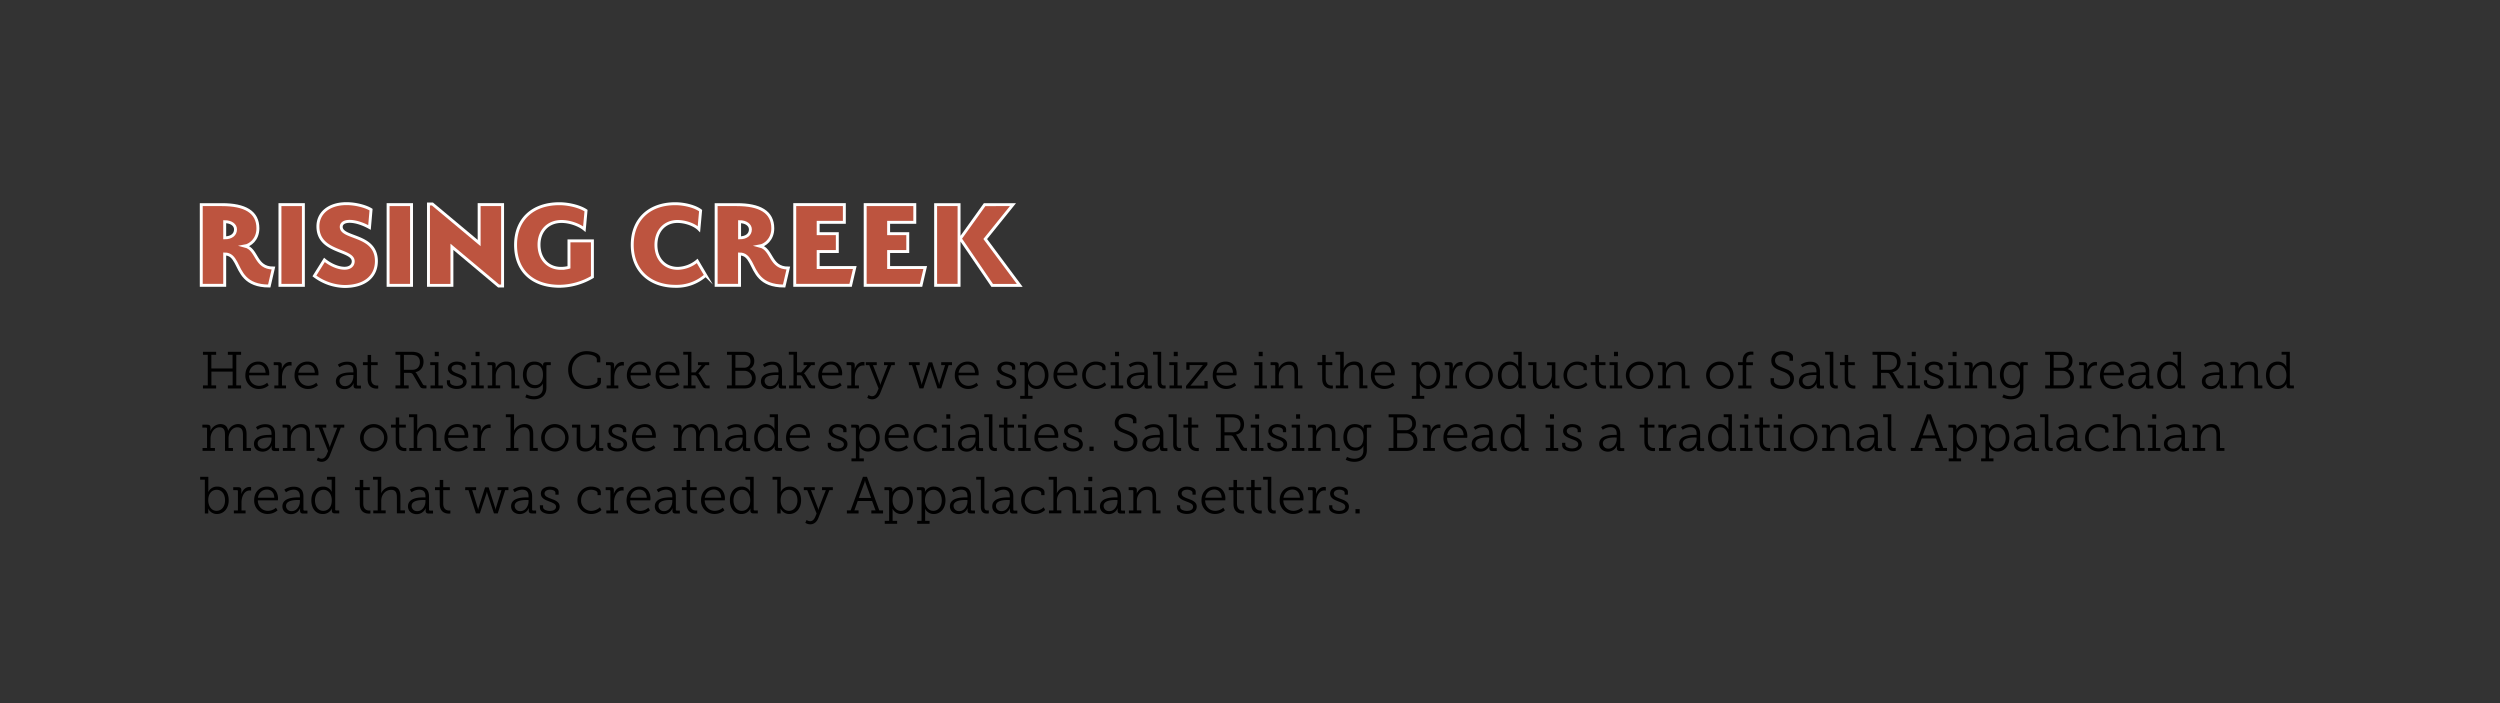 <svg id="Layer_1" data-name="Layer 1" xmlns="http://www.w3.org/2000/svg" viewBox="0 0 1920 540"><rect x="0" y="0" width="1920" height="540" fill="#333333" stroke="none"/><defs><style>.cls-1{fill:#bd543f;stroke:#fff;stroke-miterlimit:10;stroke-width:2.25px;}</style></defs><path class="cls-1" d="M181.17,201.46c-2-3.6-4.1-6.4-8.6-6.4v24.1h-18v-62h15.9c17.5,0,27.6,5.5,27.6,18.21,0,8.9-6.4,13-9.9,13.6,9.8,2.5,7.5,16.9,21.8,16.9l-3.2,13.8C188.07,219.66,185.07,208.76,181.17,201.46Zm-8.6-31.21v12.41c5.1,0,8.3-2.5,8.3-6.5C180.87,172.65,177.37,170.25,172.57,170.25Z"/><path class="cls-1" d="M215,157.15h18v62H215Z"/><path class="cls-1" d="M268.47,170c-4,0-6.4,1.6-6.4,4.2,0,9.31,27,5.51,27,26.31,0,12.1-9.3,19.5-24.41,19.5a39.81,39.81,0,0,1-23.2-8.1l7.7-12.3c4.2,3.5,10.21,6.4,15.5,6.4,4,0,6.61-2.1,6.61-5.3,0-9.4-27.11-6.3-27.11-26.8,0-10.51,8.7-17.51,21.91-17.51,7.3,0,15.1,2.2,18.9,4.6l-1.2,13.7C279.17,172.15,273.47,170,268.47,170Z"/><path class="cls-1" d="M298.06,157.15h18v62h-18Z"/><path class="cls-1" d="M347.07,189.56v29.6h-18V156.65h3l35.91,30V157.15h18v62.51h-3Z"/><path class="cls-1" d="M429.87,219.86c-21.11,0-33.91-12-33.91-31.8,0-19.41,13-31.61,33.61-31.61,7.3,0,16,2.2,20.5,5.3L448.77,176c-4.1-3.41-11.4-5.91-17.5-5.91-10.31,0-17.31,7.21-17.31,17.81,0,10.8,6.8,18.2,16.91,18.2a23.73,23.73,0,0,0,6.1-.8V185h18v27.7A50.69,50.69,0,0,1,429.87,219.86Z"/><path class="cls-1" d="M485.56,188.06c0-19.31,12.9-31.61,33-31.61,7.3,0,15.5,2.2,19.5,5.3L536.76,176c-3.4-3.41-10.4-5.91-16.5-5.91-9.8,0-16.5,7.31-16.5,18s6.7,18,16.8,18a24.12,24.12,0,0,0,14.9-5.7l6.5,11a33.67,33.67,0,0,1-23.2,8.5C498.66,219.86,485.56,207.36,485.56,188.06Z"/><path class="cls-1" d="M576.56,201.46c-2-3.6-4.1-6.4-8.6-6.4v24.1H550v-62h15.9c17.5,0,27.6,5.5,27.6,18.21,0,8.9-6.4,13-9.9,13.6,9.8,2.5,7.5,16.9,21.8,16.9l-3.2,13.8C583.46,219.66,580.46,208.76,576.56,201.46ZM568,170.25v12.41c5.1,0,8.3-2.5,8.3-6.5C576.26,172.65,572.76,170.25,568,170.25Z"/><path class="cls-1" d="M610.36,157.15h38.1v13.6h-20.1v8.71h14.7v13.7h-14.7v12.3h28.1l-3.2,13.7h-42.9Z"/><path class="cls-1" d="M664.46,157.15h38.1v13.6h-20.1v8.71h14.7v13.7h-14.7v12.3h28.1l-3.2,13.7h-42.9Z"/><path class="cls-1" d="M718.56,219.16v-62h18v62Zm59.4-62-21.3,26.41,26.5,35.6H762l-24.5-35.9,18.7-26.11Z"/><path d="M155.88,296h3.68V272.49h-3.68v-2.32H166v2.32h-3.68V283h16.28V272.49H175v-2.32h10.16v2.32h-3.68V296h3.68v2.32H175V296h3.68V285.41H162.36V296H166v2.32H155.88Z"/><path d="M198.36,277.69c5.56,0,8.44,4.28,8.44,9.28a11.35,11.35,0,0,1-.12,1.28H191.24c.12,5.16,3.64,8.08,7.8,8.08a9.42,9.42,0,0,0,6.12-2.4l1.24,2a11.4,11.4,0,0,1-7.44,2.8,10.17,10.17,0,0,1-10.52-10.52C188.44,281.65,192.92,277.69,198.36,277.69Zm5.6,8.56c-.16-4.24-2.72-6.28-5.68-6.28-3.36,0-6.28,2.2-6.92,6.28Z"/><path d="M210.68,296.05h3.12V281.29a.78.78,0,0,0-.88-.88H210.2v-2.24H214c1.68,0,2.44.68,2.44,2.28v1.36a14.52,14.52,0,0,1-.08,1.52h.08c1-3,3.24-5.36,6.36-5.36a6.13,6.13,0,0,1,1.12.12v2.68a7.84,7.84,0,0,0-1-.08c-4.52,0-6.36,5.08-6.36,9.08v6.28h3.12v2.24h-9Z"/><path d="M236.16,277.69c5.56,0,8.44,4.28,8.44,9.28a11.35,11.35,0,0,1-.12,1.28H229c.12,5.16,3.64,8.08,7.8,8.08a9.42,9.42,0,0,0,6.12-2.4l1.24,2a11.4,11.4,0,0,1-7.44,2.8,10.17,10.17,0,0,1-10.52-10.52C226.24,281.65,230.72,277.69,236.16,277.69Zm5.6,8.56C241.6,282,239,280,236.08,280c-3.36,0-6.28,2.2-6.92,6.28Z"/><path d="M270.08,286h1.32v-.84c0-3.76-2-5.08-4.84-5.08a10.17,10.17,0,0,0-5.84,2l-1.28-2a12,12,0,0,1,7.28-2.28c4.88,0,7.4,2.6,7.4,7.56v9.92a.78.78,0,0,0,.88.88h2.2v2.24h-3.28c-1.72,0-2.4-.76-2.4-2.2v-.36a8.77,8.77,0,0,1,.12-1.56h-.08a7.47,7.47,0,0,1-6.88,4.6c-3.28,0-6.72-1.88-6.72-6C258,286.25,266.68,286,270.08,286Zm-5,10.56c4,0,6.32-4,6.32-7.56v-1h-1.16c-1.64,0-9.48-.16-9.48,4.48A4,4,0,0,0,265.08,296.53Z"/><path d="M282.32,280.41h-3.6v-2.24h3.64v-5.56H285v5.56h5.08v2.24H285v10.32c0,4.72,3,5.36,4.56,5.36a4.67,4.67,0,0,0,.92-.08v2.36a7.8,7.8,0,0,1-1.16.08c-2.32,0-7-.76-7-7.48Z"/><path d="M303.72,296h3.68V272.49h-3.68v-2.32h12a15.16,15.16,0,0,1,5,.64c2.76,1,4.56,3.32,4.56,7,0,4.2-2.4,7.28-6.24,8v.08a3.58,3.58,0,0,1,1,1.16l4.68,8c.44.8,1,.92,2,.92h.8v2.32H326c-2.44,0-2.88-.36-3.88-2.12l-4.72-8.08c-.76-1.36-1.32-1.72-3.16-1.72h-4V296h3.64v2.32H303.72Zm13.08-12c3.4,0,5.68-2.32,5.68-5.92,0-2.56-1.12-4.2-3.08-5a11.12,11.12,0,0,0-3.72-.52H310.2V284Z"/><path d="M330.64,296.05H334V280.41h-3.6v-2.24h6.32v17.88h3.4v2.24h-9.52Zm3.24-25.88H337v3.4h-3.08Z"/><path d="M343.16,292.05h2.48v1.44c0,2,2.92,2.92,5.24,2.92,2.56,0,4.72-1.12,4.72-3.16,0-2.32-2.56-3.12-5.44-4.2-3-1.12-6.24-2.48-6.24-6,0-3.68,3.6-5.36,7-5.36,2.72,0,6.68,1.16,6.68,3.92v2.32h-2.48v-1.48c0-1.48-2-2.4-4.12-2.4s-4.24,1-4.24,2.92c0,2.2,2.44,3.12,5.08,4.08,3.12,1.12,6.56,2.44,6.56,6s-3.12,5.68-7.6,5.68c-3.72,0-7.6-1.68-7.6-4.76Z"/><path d="M362,296.05h3.4V280.41h-3.6v-2.24h6.32v17.88h3.4v2.24H362Zm3.24-25.88h3.08v3.4h-3.08Z"/><path d="M374.56,296.05H378V281.29a.78.78,0,0,0-.88-.88h-2.72v-2.24h3.84c1.68,0,2.44.72,2.44,2.24v1.16a6.6,6.6,0,0,1-.16,1.44h.08a8.91,8.91,0,0,1,8.2-5.32c5,0,6.68,2.84,6.68,7.8v10.56h3.4v2.24h-6.12V286.21c0-3.16-.52-6-4.4-6-4.44,0-7.64,3.92-7.64,8.36v7.44h3.4v2.24h-9.52Z"/><path d="M409.92,304.29c3.92,0,7-1.84,7-6.36v-2a9.34,9.34,0,0,1,.12-1.44H417a6.79,6.79,0,0,1-6.4,3.68c-5.4,0-9-4.28-9-10.32s3.32-10.16,8.72-10.16c2.84,0,5.68,1.08,6.76,3.56h.08a3.58,3.58,0,0,1-.08-.88c0-1.48.6-2.2,2.32-2.2H423v2.24h-2.48a.77.77,0,0,0-.88.84v16.56c0,6.4-4.72,8.88-9.68,8.88a14.71,14.71,0,0,1-6.56-1.6l1-2.2A12.35,12.35,0,0,0,409.92,304.29ZM417,287.85c0-5.88-2.8-7.72-6.36-7.72-3.92,0-6.2,2.88-6.2,7.68s2.6,7.92,6.56,7.92C414.2,295.73,417,293.77,417,287.85Z"/><path d="M450.56,269.69c3.4,0,10.48,1.28,10.48,5.6v3h-2.68v-2.24c0-2.76-4.8-3.84-7.68-3.84-6.52,0-11.44,5-11.44,11.76,0,7,4.92,12.28,11.6,12.28,2.28,0,8-.88,8-3.84v-2.2h2.68v3c0,4.08-6.84,5.56-10.72,5.56-8.4,0-14.44-6.56-14.44-14.72A14,14,0,0,1,450.56,269.69Z"/><path d="M465.88,296.05H469V281.29a.78.78,0,0,0-.88-.88H465.4v-2.24h3.8c1.68,0,2.44.68,2.44,2.28v1.36a14.52,14.52,0,0,1-.08,1.52h.08c1-3,3.24-5.36,6.36-5.36a6.13,6.13,0,0,1,1.12.12v2.68a7.84,7.84,0,0,0-1-.08c-4.52,0-6.36,5.08-6.36,9.08v6.28h3.12v2.24h-9Z"/><path d="M491.36,277.69c5.56,0,8.44,4.28,8.44,9.28a11.35,11.35,0,0,1-.12,1.28H484.24c.12,5.16,3.64,8.08,7.8,8.08a9.42,9.42,0,0,0,6.12-2.4l1.24,2a11.4,11.4,0,0,1-7.44,2.8,10.17,10.17,0,0,1-10.52-10.52C481.44,281.65,485.92,277.69,491.36,277.69Zm5.6,8.56c-.16-4.24-2.72-6.28-5.68-6.28-3.36,0-6.28,2.2-6.92,6.28Z"/><path d="M513.44,277.69c5.56,0,8.43,4.28,8.43,9.28a11.35,11.35,0,0,1-.12,1.28H506.32c.12,5.16,3.64,8.08,7.8,8.08a9.42,9.42,0,0,0,6.12-2.4l1.24,2a11.4,11.4,0,0,1-7.44,2.8,10.17,10.17,0,0,1-10.52-10.52C503.52,281.65,508,277.69,513.44,277.69Zm5.6,8.56c-.16-4.24-2.72-6.28-5.68-6.28-3.36,0-6.28,2.2-6.92,6.28Z"/><path d="M524.92,296.05h3.4V272.41h-3.6v-2.24H531V286h3.16l4.75-5.6h-2.87v-2.24h8.63v2.24h-2.8l-5.51,6.4v.08s.59.24,1.39,1.6l4,6.72c.4.68.72.84,1.84.84H545v2.24h-2.24c-2,0-2.51-.36-3.47-2L535,289.05c-.48-.72-1-.84-2-.84h-2v7.84h3.2v2.24h-9.32Z"/><path d="M558.28,296H562V272.49h-3.68v-2.32H571a10.33,10.33,0,0,1,4.83,1,6.62,6.62,0,0,1,3.44,6.16,6.5,6.5,0,0,1-3.6,6.08v.08c2.88.84,4.72,3.56,4.72,6.92a7.64,7.64,0,0,1-4.76,7.32,11.81,11.81,0,0,1-4.19.6H558.28Zm13.32-13.6a4.57,4.57,0,0,0,4.75-4.92,4.76,4.76,0,0,0-2-4.16,6.54,6.54,0,0,0-3.36-.72h-6.2v9.8Zm-.12,13.52a8.23,8.23,0,0,0,2.92-.44,5.65,5.65,0,0,0-2.49-10.68h-7.15v11.12Z"/><path d="M596.56,286h1.31v-.84c0-3.76-2-5.08-4.83-5.08a10.17,10.17,0,0,0-5.84,2l-1.28-2a12,12,0,0,1,7.28-2.28c4.88,0,7.39,2.6,7.39,7.56v9.92a.78.78,0,0,0,.88.88h2.2v2.24H600.4c-1.72,0-2.41-.76-2.41-2.2v-.36a8.12,8.12,0,0,1,.13-1.56H598a7.47,7.47,0,0,1-6.88,4.6c-3.28,0-6.72-1.88-6.72-6C584.44,286.25,593.16,286,596.56,286Zm-5,10.56c4,0,6.31-4,6.31-7.56v-1h-1.15c-1.64,0-9.48-.16-9.48,4.48A4,4,0,0,0,591.56,296.53Z"/><path d="M606,296.05h3.4V272.41h-3.6v-2.24h6.32V286h3.16l4.75-5.6h-2.87v-2.24h8.63v2.24H623l-5.51,6.4v.08s.6.24,1.4,1.6l4,6.72c.4.68.72.84,1.84.84H626v2.24h-2.24c-2,0-2.51-.36-3.47-2L616,289.05c-.48-.72-1-.84-2-.84h-2v7.84h3.2v2.24H606Z"/><path d="M638.36,277.69c5.55,0,8.43,4.28,8.43,9.28a11.35,11.35,0,0,1-.12,1.28H631.24c.12,5.16,3.64,8.08,7.8,8.08a9.41,9.41,0,0,0,6.11-2.4l1.24,2a11.4,11.4,0,0,1-7.44,2.8,10.17,10.17,0,0,1-10.51-10.52C628.44,281.65,632.92,277.69,638.36,277.69Zm5.59,8.56c-.16-4.24-2.71-6.28-5.67-6.28-3.36,0-6.28,2.2-6.92,6.28Z"/><path d="M650.68,296.05h3.12V281.29a.78.78,0,0,0-.88-.88H650.2v-2.24H654c1.68,0,2.44.68,2.44,2.28v1.36a14.52,14.52,0,0,1-.08,1.52h.08c1-3,3.23-5.36,6.35-5.36a6.13,6.13,0,0,1,1.12.12v2.68a7.84,7.84,0,0,0-1-.08c-4.51,0-6.35,5.08-6.35,9.08v6.28h3.11v2.24h-9Z"/><path d="M669.8,304.29c1.8,0,3.07-1.44,3.83-3.2l1.12-2.68-7.19-18h-2.64v-2.24h8.44v2.24h-2.92l5.27,13.72a9.51,9.51,0,0,1,.33,1.44h.11a9.39,9.39,0,0,1,.4-1.44l5.28-13.72h-2.92v-2.24h8.32v2.24h-2.64L676,302c-1.17,2.88-3.36,4.68-6.16,4.68a6.6,6.6,0,0,1-3.8-1.2l1-2.16A4.65,4.65,0,0,0,669.8,304.29Z"/><path d="M698,278.17h8.32v2.24h-3l4.19,13.52a8.19,8.19,0,0,1,.32,1.56h.08a13.17,13.17,0,0,1,.33-1.56l5-15.68h2.68l5,15.68a14.48,14.48,0,0,1,.32,1.56h.08a10.55,10.55,0,0,1,.28-1.56l4.24-13.52h-3v-2.24h8.32v2.24h-2.6l-5.72,17.88H720l-5-15.08a10.39,10.39,0,0,1-.36-1.6h-.12a10.39,10.39,0,0,1-.36,1.6l-5,15.08h-3l-5.72-17.88H698Z"/><path d="M743.19,277.69c5.56,0,8.44,4.28,8.44,9.28a11.35,11.35,0,0,1-.12,1.28H736.08c.12,5.16,3.63,8.08,7.79,8.08a9.42,9.42,0,0,0,6.12-2.4l1.24,2a11.4,11.4,0,0,1-7.44,2.8,10.16,10.16,0,0,1-10.51-10.52C733.28,281.65,737.76,277.69,743.19,277.69Zm5.6,8.56c-.16-4.24-2.72-6.28-5.68-6.28-3.36,0-6.27,2.2-6.91,6.28Z"/><path d="M765.28,292.05h2.48v1.44c0,2,2.92,2.92,5.23,2.92,2.56,0,4.72-1.12,4.72-3.16,0-2.32-2.56-3.12-5.43-4.2-3-1.12-6.24-2.48-6.24-6,0-3.68,3.6-5.36,7-5.36,2.72,0,6.68,1.16,6.68,3.92v2.32h-2.48v-1.48c0-1.48-2-2.4-4.11-2.4s-4.24,1-4.24,2.92c0,2.2,2.44,3.12,5.07,4.08,3.12,1.12,6.56,2.44,6.56,6s-3.12,5.68-7.6,5.68c-3.71,0-7.59-1.68-7.59-4.76Z"/><path d="M786.91,304.05V281.29a.78.78,0,0,0-.87-.88h-2.72v-2.24h3.79c1.72,0,2.4.72,2.4,2.12v.16a7.91,7.91,0,0,1-.12,1.4h.08a7.36,7.36,0,0,1,7-4.16c5.4,0,8.76,4.32,8.76,10.56s-3.8,10.52-9,10.52a7.36,7.36,0,0,1-6.64-4h-.08a11.83,11.83,0,0,1,.12,1.76v7.52H793v2.24h-9.51v-2.24Zm9-7.72c3.56,0,6.52-3,6.52-8.08,0-4.92-2.64-8.08-6.4-8.08-3.36,0-6.48,2.4-6.48,8.12C789.59,292.33,791.83,296.33,796,296.33Z"/><path d="M819,277.69c5.56,0,8.44,4.28,8.44,9.28a11.35,11.35,0,0,1-.12,1.28H811.87c.12,5.16,3.64,8.08,7.8,8.08a9.42,9.42,0,0,0,6.12-2.4l1.24,2a11.4,11.4,0,0,1-7.44,2.8,10.16,10.16,0,0,1-10.51-10.52C809.08,281.65,813.55,277.69,819,277.69Zm5.6,8.56c-.16-4.24-2.72-6.28-5.68-6.28-3.36,0-6.28,2.2-6.92,6.28Z"/><path d="M841.63,277.69c2.52,0,7.44,1,7.44,4.36v2.2h-2.52v-1.48c0-1.8-3-2.64-4.88-2.64-4.4,0-7.76,3.2-7.76,8.08a7.71,7.71,0,0,0,7.88,8.12,9.67,9.67,0,0,0,6.6-2.76l1.16,2.08a11.41,11.41,0,0,1-7.84,3.12c-5.76,0-10.59-4.08-10.59-10.48A10.3,10.3,0,0,1,841.63,277.69Z"/><path d="M853.11,296.05h3.4V280.41h-3.6v-2.24h6.32v17.88h3.4v2.24h-9.52Zm3.24-25.88h3.08v3.4h-3.08Z"/><path d="M877.47,286h1.32v-.84c0-3.76-2-5.08-4.84-5.08a10.17,10.17,0,0,0-5.84,2l-1.28-2a12,12,0,0,1,7.28-2.28c4.88,0,7.4,2.6,7.4,7.56v9.92a.78.78,0,0,0,.88.88h2.2v2.24h-3.28c-1.72,0-2.4-.76-2.4-2.2v-.36a8.77,8.77,0,0,1,.12-1.56H879a7.47,7.47,0,0,1-6.88,4.6c-3.28,0-6.72-1.88-6.72-6C865.35,286.25,874.07,286,877.47,286Zm-5,10.56c4,0,6.32-4,6.32-7.56v-1h-1.16c-1.64,0-9.48-.16-9.48,4.48A4,4,0,0,0,872.47,296.53Z"/><path d="M889.07,272.41h-3.56v-2.24h6.28v22.88c0,1.64.44,3,2.28,3a6.32,6.32,0,0,0,1.12-.08v2.32a11.37,11.37,0,0,1-1.56.12c-2.64,0-4.56-1.32-4.56-5.16Z"/><path d="M898.19,296.05h3.4V280.41H898v-2.24h6.32v17.88h3.4v2.24h-9.52Zm3.24-25.88h3.08v3.4h-3.08Z"/><path d="M922.83,281.57a7.86,7.86,0,0,1,1-1.12v-.08s-.72,0-1.52,0h-8.72V284h-2.48v-5.8h16.16v2l-12,14.76a7.86,7.86,0,0,1-1,1.12v.08s.76,0,1.56,0H925v-3.56h2.48v5.8H910.87v-1.92Z"/><path d="M941.31,277.69c5.56,0,8.44,4.28,8.44,9.28a11.35,11.35,0,0,1-.12,1.28H934.19c.12,5.16,3.64,8.08,7.8,8.08a9.42,9.42,0,0,0,6.12-2.4l1.24,2a11.4,11.4,0,0,1-7.44,2.8,10.17,10.17,0,0,1-10.52-10.52C931.39,281.65,935.87,277.69,941.31,277.69Zm5.6,8.56c-.16-4.24-2.72-6.28-5.68-6.28-3.36,0-6.28,2.2-6.92,6.28Z"/><path d="M963.43,296.05h3.4V280.41h-3.6v-2.24h6.32v17.88H973v2.24h-9.52Zm3.24-25.88h3.08v3.4h-3.08Z"/><path d="M976,296.05h3.4V281.29a.78.78,0,0,0-.88-.88h-2.72v-2.24h3.84c1.68,0,2.44.72,2.44,2.24v1.16a6.6,6.6,0,0,1-.16,1.44H982a8.91,8.91,0,0,1,8.2-5.32c5,0,6.68,2.84,6.68,7.8v10.56h3.4v2.24h-6.12V286.21c0-3.16-.52-6-4.4-6-4.44,0-7.64,3.92-7.64,8.36v7.44h3.4v2.24H976Z"/><path d="M1015.43,280.41h-3.6v-2.24h3.64v-5.56h2.68v5.56h5.08v2.24h-5.08v10.32c0,4.72,3,5.36,4.56,5.36a4.67,4.67,0,0,0,.92-.08v2.36a7.8,7.8,0,0,1-1.16.08c-2.32,0-7-.76-7-7.48Z"/><path d="M1025.87,296.05h3.4V272.41h-3.6v-2.24H1032v11a8.4,8.4,0,0,1-.16,1.64h.08a9,9,0,0,1,8.08-5.16c5,0,6.72,2.84,6.72,7.8v10.56h3.44v2.24H1044V286.21c0-3.16-.48-6-4.36-6-4.32,0-7.64,3.6-7.64,8.4v7.4h3.4v2.24h-9.52Z"/><path d="M1062.79,277.69c5.56,0,8.44,4.28,8.44,9.28a11.35,11.35,0,0,1-.12,1.28h-15.44c.12,5.16,3.64,8.08,7.8,8.08a9.42,9.42,0,0,0,6.12-2.4l1.24,2a11.4,11.4,0,0,1-7.44,2.8,10.17,10.17,0,0,1-10.52-10.52C1052.87,281.65,1057.35,277.69,1062.79,277.69Zm5.6,8.56c-.16-4.24-2.72-6.28-5.68-6.28-3.36,0-6.28,2.2-6.92,6.28Z"/><path d="M1087.71,304.05V281.29a.78.78,0,0,0-.88-.88h-2.72v-2.24h3.8c1.72,0,2.4.72,2.4,2.12v.16a7.91,7.91,0,0,1-.12,1.4h.08a7.36,7.36,0,0,1,7-4.16c5.4,0,8.76,4.32,8.76,10.56s-3.8,10.52-9,10.52a7.36,7.36,0,0,1-6.64-4h-.08a11.83,11.83,0,0,1,.12,1.76v7.52h3.4v2.24h-9.52v-2.24Zm9-7.72c3.56,0,6.52-3,6.52-8.08,0-4.92-2.64-8.08-6.4-8.08-3.36,0-6.48,2.4-6.48,8.12C1090.39,292.33,1092.63,296.33,1096.75,296.33Z"/><path d="M1110,296.05h3.12V281.29a.78.78,0,0,0-.88-.88h-2.72v-2.24h3.8c1.68,0,2.44.68,2.44,2.28v1.36a14.52,14.52,0,0,1-.08,1.52h.08c1-3,3.24-5.36,6.36-5.36a6.13,6.13,0,0,1,1.12.12v2.68a7.84,7.84,0,0,0-1-.08c-4.52,0-6.36,5.08-6.36,9.08v6.28H1119v2.24h-9Z"/><path d="M1136,277.69a10.54,10.54,0,1,1-10.6,10.44A10.41,10.41,0,0,1,1136,277.69Zm0,18.64a7.94,7.94,0,0,0,7.83-8.2,7.82,7.82,0,1,0-15.63,0A7.93,7.93,0,0,0,1136,296.33Z"/><path d="M1159.47,277.69a7.24,7.24,0,0,1,6.55,3.92h.08a10,10,0,0,1-.12-1.56v-7.64h-3.59v-2.24h6.31v25a.78.78,0,0,0,.88.88h2.24v2.24h-3.32c-1.71,0-2.4-.76-2.4-2.2v-.36a4,4,0,0,1,.16-1.24h-.08a7.52,7.52,0,0,1-7.07,4.28c-5.4,0-8.72-4.32-8.72-10.52C1150.39,281.85,1154.11,277.69,1159.47,277.69Zm.08,18.64c3.36,0,6.51-2.4,6.51-8.08,0-4.12-2.07-8.08-6.35-8.08-3.6,0-6.52,3-6.52,8.08C1153.19,293.17,1155.79,296.33,1159.55,296.33Z"/><path d="M1177.31,280.41h-3.6v-2.24H1180v12.12c0,3.16.48,6,4.4,6,4.51,0,7.39-4.16,7.39-8.52v-7.32h-3.6v-2.24h6.32v17a.78.78,0,0,0,.88.88h2.28v2.2h-3.4c-1.68,0-2.4-.72-2.4-2.24v-1c0-.8,0-1.44,0-1.44h-.08a8.46,8.46,0,0,1-7.95,5.16c-4.64,0-6.6-2.56-6.6-7.8Z"/><path d="M1211.27,277.69c2.52,0,7.43,1,7.43,4.36v2.2h-2.52v-1.48c0-1.8-3-2.64-4.88-2.64-4.39,0-7.75,3.2-7.75,8.08a7.71,7.71,0,0,0,7.87,8.12,9.67,9.67,0,0,0,6.6-2.76l1.16,2.08a11.41,11.41,0,0,1-7.84,3.12,10.54,10.54,0,1,1-.07-21.08Z"/><path d="M1225.23,280.41h-3.6v-2.24h3.64v-5.56H1228v5.56H1233v2.24H1228v10.32c0,4.72,3,5.36,4.55,5.36a4.67,4.67,0,0,0,.92-.08v2.36a7.8,7.8,0,0,1-1.16.08c-2.32,0-7-.76-7-7.48Z"/><path d="M1236.31,296.05h3.39V280.41h-3.59v-2.24h6.31v17.88h3.4v2.24h-9.51Zm3.23-25.88h3.08v3.4h-3.08Z"/><path d="M1259.26,277.69a10.54,10.54,0,1,1-10.6,10.44A10.42,10.42,0,0,1,1259.26,277.69Zm0,18.64a7.94,7.94,0,0,0,7.84-8.2,7.82,7.82,0,1,0-15.64,0A7.93,7.93,0,0,0,1259.26,296.33Z"/><path d="M1273.38,296.05h3.4V281.29a.78.78,0,0,0-.88-.88h-2.72v-2.24H1277c1.68,0,2.44.72,2.44,2.24v1.16a6.6,6.6,0,0,1-.16,1.44h.08a8.91,8.91,0,0,1,8.2-5.32c5,0,6.68,2.84,6.68,7.8v10.56h3.4v2.24h-6.12V286.21c0-3.16-.52-6-4.4-6-4.44,0-7.64,3.92-7.64,8.36v7.44h3.4v2.24h-9.52Z"/><path d="M1320.9,277.69a10.54,10.54,0,1,1-10.6,10.44A10.42,10.42,0,0,1,1320.9,277.69Zm0,18.64a7.94,7.94,0,0,0,7.84-8.2,7.82,7.82,0,1,0-15.64,0A7.93,7.93,0,0,0,1320.9,296.33Z"/><path d="M1335,296.05h3.39V280.41h-3.59v-2.24h3.59v-1c0-6.36,4.48-7.16,6.56-7.16a9.82,9.82,0,0,1,1.64.12v2.36a6.66,6.66,0,0,0-1.36-.12c-1.36,0-4.12.48-4.12,4.76v1.08h5.12v2.24h-5.12v15.64h4v2.24H1335Z"/><path d="M1362.42,290.45v2c0,2.36,2.92,3.72,6.16,3.72,3.64,0,6.28-1.8,6.28-5.08,0-3.68-3.4-5-7-6.32s-7.52-2.88-7.52-7.8,4-7.32,8.56-7.32c4,0,8.12,1.56,8.12,4.4v3h-2.68V275c0-1.8-2.92-2.76-5.44-2.76-3.2,0-5.68,1.56-5.68,4.56,0,3.4,3,4.48,6.44,5.8,4.08,1.52,8.12,3.08,8.12,8.24,0,5-4,7.92-9.16,7.92-4,0-8.84-1.8-8.84-5.64v-2.68Z"/><path d="M1393.66,286H1395v-.84c0-3.76-2-5.08-4.84-5.08a10.17,10.17,0,0,0-5.84,2l-1.28-2a12,12,0,0,1,7.28-2.28c4.88,0,7.4,2.6,7.4,7.56v9.92a.78.78,0,0,0,.88.88h2.2v2.24h-3.28c-1.72,0-2.4-.76-2.4-2.2v-.36a8.77,8.77,0,0,1,.12-1.56h-.08a7.47,7.47,0,0,1-6.88,4.6c-3.28,0-6.72-1.88-6.72-6C1381.54,286.25,1390.26,286,1393.66,286Zm-5,10.56c4,0,6.32-4,6.32-7.56v-1h-1.16c-1.64,0-9.48-.16-9.48,4.48A4,4,0,0,0,1388.66,296.53Z"/><path d="M1405.26,272.41h-3.56v-2.24H1408v22.88c0,1.64.44,3,2.28,3a6.32,6.32,0,0,0,1.12-.08v2.32a11.37,11.37,0,0,1-1.56.12c-2.64,0-4.56-1.32-4.56-5.16Z"/><path d="M1416.7,280.41h-3.6v-2.24h3.64v-5.56h2.68v5.56h5.08v2.24h-5.08v10.32c0,4.72,3,5.36,4.56,5.36a4.67,4.67,0,0,0,.92-.08v2.36a7.8,7.8,0,0,1-1.16.08c-2.32,0-7-.76-7-7.48Z"/><path d="M1438.1,296h3.68V272.49h-3.68v-2.32h12a15.16,15.16,0,0,1,5,.64c2.76,1,4.56,3.32,4.56,7,0,4.2-2.4,7.28-6.24,8v.08a3.58,3.58,0,0,1,1,1.16l4.68,8c.44.8,1,.92,2,.92h.8v2.32h-1.52c-2.44,0-2.88-.36-3.88-2.12l-4.72-8.08c-.76-1.36-1.32-1.72-3.16-1.72h-4V296h3.64v2.32H1438.1Zm13.08-12c3.4,0,5.68-2.32,5.68-5.92,0-2.56-1.12-4.2-3.08-5a11.12,11.12,0,0,0-3.72-.52h-5.48V284Z"/><path d="M1465,296.05h3.4V280.41h-3.6v-2.24h6.32v17.88h3.4v2.24H1465Zm3.24-25.88h3.08v3.4h-3.08Z"/><path d="M1477.54,292.05H1480v1.44c0,2,2.92,2.92,5.24,2.92,2.56,0,4.72-1.12,4.72-3.16,0-2.32-2.56-3.12-5.44-4.2-3-1.12-6.24-2.48-6.24-6,0-3.68,3.6-5.36,7-5.36,2.72,0,6.68,1.16,6.68,3.92v2.32h-2.48v-1.48c0-1.48-2-2.4-4.12-2.4s-4.24,1-4.24,2.92c0,2.2,2.44,3.12,5.08,4.08,3.12,1.12,6.56,2.44,6.56,6s-3.12,5.68-7.6,5.68c-3.72,0-7.6-1.68-7.6-4.76Z"/><path d="M1496.38,296.05h3.4V280.41h-3.6v-2.24h6.32v17.88h3.4v2.24h-9.52Zm3.24-25.88h3.08v3.4h-3.08Z"/><path d="M1508.94,296.05h3.4V281.29a.78.78,0,0,0-.88-.88h-2.72v-2.24h3.84c1.68,0,2.44.72,2.44,2.24v1.16a6.6,6.6,0,0,1-.16,1.44h.08a8.91,8.91,0,0,1,8.2-5.32c5,0,6.68,2.84,6.68,7.8v10.56h3.4v2.24h-6.12V286.21c0-3.16-.52-6-4.4-6-4.44,0-7.64,3.92-7.64,8.36v7.44h3.4v2.24h-9.52Z"/><path d="M1544.3,304.29c3.92,0,7-1.84,7-6.36v-2a9.34,9.34,0,0,1,.12-1.44h-.08a6.79,6.79,0,0,1-6.4,3.68c-5.4,0-9-4.28-9-10.32s3.32-10.16,8.72-10.16c2.84,0,5.68,1.08,6.76,3.56h.08a3.58,3.58,0,0,1-.08-.88c0-1.48.6-2.2,2.32-2.2h3.6v2.24h-2.48a.77.77,0,0,0-.88.84v16.56c0,6.4-4.72,8.88-9.68,8.88a14.71,14.71,0,0,1-6.56-1.6l1-2.2A12.35,12.35,0,0,0,1544.3,304.29Zm7.08-16.44c0-5.88-2.8-7.72-6.36-7.72-3.92,0-6.2,2.88-6.2,7.68s2.6,7.92,6.56,7.92C1548.58,295.73,1551.38,293.77,1551.38,287.85Z"/><path d="M1570.7,296h3.68V272.49h-3.68v-2.32h12.68a10.35,10.35,0,0,1,4.84,1,6.62,6.62,0,0,1,3.44,6.16,6.5,6.5,0,0,1-3.6,6.08v.08c2.88.84,4.72,3.56,4.72,6.92a7.64,7.64,0,0,1-4.76,7.32,11.87,11.87,0,0,1-4.2.6H1570.7Zm13.32-13.6a4.58,4.58,0,0,0,4.76-4.92,4.74,4.74,0,0,0-2-4.16,6.54,6.54,0,0,0-3.36-.72h-6.2v9.8Zm-.12,13.52a8.23,8.23,0,0,0,2.92-.44,5.65,5.65,0,0,0-2.48-10.68h-7.16v11.12Z"/><path d="M1597.22,296.05h3.12V281.29a.78.78,0,0,0-.88-.88h-2.72v-2.24h3.8c1.68,0,2.44.68,2.44,2.28v1.36a14.52,14.52,0,0,1-.08,1.52h.08c1-3,3.24-5.36,6.36-5.36a6.13,6.13,0,0,1,1.12.12v2.68a7.84,7.84,0,0,0-1-.08c-4.52,0-6.36,5.08-6.36,9.08v6.28h3.12v2.24h-9Z"/><path d="M1622.7,277.69c5.56,0,8.44,4.28,8.44,9.28a11.35,11.35,0,0,1-.12,1.28h-15.44c.12,5.16,3.64,8.08,7.8,8.08a9.42,9.42,0,0,0,6.12-2.4l1.24,2a11.4,11.4,0,0,1-7.44,2.8,10.17,10.17,0,0,1-10.52-10.52C1612.78,281.65,1617.26,277.69,1622.7,277.69Zm5.6,8.56c-.16-4.24-2.72-6.28-5.68-6.28-3.36,0-6.28,2.2-6.92,6.28Z"/><path d="M1646.62,286h1.32v-.84c0-3.76-2-5.08-4.84-5.08a10.17,10.17,0,0,0-5.84,2l-1.28-2a12,12,0,0,1,7.28-2.28c4.88,0,7.4,2.6,7.4,7.56v9.92a.78.78,0,0,0,.88.88h2.2v2.24h-3.28c-1.72,0-2.4-.76-2.4-2.2v-.36a8.77,8.77,0,0,1,.12-1.56h-.08a7.47,7.47,0,0,1-6.88,4.6c-3.28,0-6.72-1.88-6.72-6C1634.5,286.25,1643.22,286,1646.62,286Zm-5,10.56c4,0,6.32-4,6.32-7.56v-1h-1.16c-1.64,0-9.48-.16-9.48,4.48A4,4,0,0,0,1641.62,296.53Z"/><path d="M1665.82,277.69a7.24,7.24,0,0,1,6.56,3.92h.08a10,10,0,0,1-.12-1.56v-7.64h-3.6v-2.24h6.32v25a.78.78,0,0,0,.88.88h2.24v2.24h-3.32c-1.72,0-2.4-.76-2.4-2.2v-.36a4,4,0,0,1,.16-1.24h-.08a7.52,7.52,0,0,1-7.08,4.28c-5.4,0-8.72-4.32-8.72-10.52C1656.74,281.85,1660.46,277.69,1665.82,277.69Zm.08,18.64c3.36,0,6.52-2.4,6.52-8.08,0-4.12-2.08-8.08-6.36-8.08-3.6,0-6.52,3-6.52,8.08C1659.54,293.17,1662.14,296.33,1665.9,296.33Z"/><path d="M1703.18,286h1.32v-.84c0-3.76-2-5.08-4.84-5.08a10.17,10.17,0,0,0-5.84,2l-1.28-2a12,12,0,0,1,7.28-2.28c4.88,0,7.4,2.6,7.4,7.56v9.92a.78.78,0,0,0,.88.88h2.2v2.24H1707c-1.72,0-2.4-.76-2.4-2.2v-.36a8.77,8.77,0,0,1,.12-1.56h-.08a7.47,7.47,0,0,1-6.88,4.6c-3.28,0-6.72-1.88-6.72-6C1691.06,286.25,1699.78,286,1703.18,286Zm-5,10.56c4,0,6.32-4,6.32-7.56v-1h-1.16c-1.64,0-9.48-.16-9.48,4.48A4,4,0,0,0,1698.18,296.53Z"/><path d="M1713.22,296.05h3.4V281.29a.78.78,0,0,0-.88-.88H1713v-2.24h3.84c1.68,0,2.44.72,2.44,2.24v1.16a6.6,6.6,0,0,1-.16,1.44h.08a8.91,8.91,0,0,1,8.2-5.32c5,0,6.68,2.84,6.68,7.8v10.56h3.4v2.24h-6.12V286.21c0-3.16-.52-6-4.4-6-4.44,0-7.64,3.92-7.64,8.36v7.44h3.4v2.24h-9.52Z"/><path d="M1749.34,277.69a7.24,7.24,0,0,1,6.56,3.92h.08a10,10,0,0,1-.12-1.56v-7.64h-3.6v-2.24h6.32v25a.78.78,0,0,0,.88.88h2.24v2.24h-3.32c-1.72,0-2.4-.76-2.4-2.2v-.36a4,4,0,0,1,.16-1.24h-.08a7.52,7.52,0,0,1-7.08,4.28c-5.4,0-8.72-4.32-8.72-10.52C1740.26,281.85,1744,277.69,1749.34,277.69Zm.08,18.64c3.36,0,6.52-2.4,6.52-8.08,0-4.12-2.08-8.08-6.36-8.08-3.6,0-6.52,3-6.52,8.08C1743.06,293.17,1745.66,296.33,1749.42,296.33Z"/><path d="M155.56,344.05H159V329.29a.78.78,0,0,0-.88-.88h-2.72v-2.24h3.84c1.68,0,2.44.72,2.44,2.24v1.16a6.6,6.6,0,0,1-.16,1.44h.08a8.75,8.75,0,0,1,7.48-5.32c3.64,0,5.56,1.72,6.12,5.12h.08a8.42,8.42,0,0,1,7.44-5.12c4.84,0,6.64,2.84,6.64,7.8v10.56h3.4v2.24H186.6V334.17c0-3.28-.68-6-4.32-6-4.08,0-6.76,4.32-6.76,8.48v7.4h3.4v2.24H172.8V334.17c0-3-.4-6-4.24-6-4.12,0-6.88,4.36-6.88,8.56v7.32h3.4v2.24h-9.52Z"/><path d="M207.2,334h1.32v-.84c0-3.76-2-5.08-4.84-5.08a10.17,10.17,0,0,0-5.84,2l-1.28-2a12,12,0,0,1,7.28-2.28c4.88,0,7.4,2.6,7.4,7.56v9.92a.78.78,0,0,0,.88.88h2.2v2.24H211c-1.72,0-2.4-.76-2.4-2.2v-.36a8.77,8.77,0,0,1,.12-1.56h-.08a7.47,7.47,0,0,1-6.88,4.6c-3.28,0-6.72-1.88-6.72-6C195.08,334.25,203.8,334,207.2,334Zm-5,10.56c4,0,6.32-4,6.32-7.56v-1h-1.16c-1.64,0-9.48-.16-9.48,4.48A4,4,0,0,0,202.2,344.53Z"/><path d="M217.24,344.05h3.4V329.29a.78.78,0,0,0-.88-.88H217v-2.24h3.84c1.68,0,2.44.72,2.44,2.24v1.16a6.6,6.6,0,0,1-.16,1.44h.08a8.91,8.91,0,0,1,8.2-5.32c5,0,6.68,2.84,6.68,7.8v10.56h3.4v2.24H235.4V334.21c0-3.16-.52-6-4.4-6-4.44,0-7.64,3.92-7.64,8.36v7.44h3.4v2.24h-9.52Z"/><path d="M247,352.29c1.8,0,3.08-1.44,3.84-3.2l1.12-2.68-7.2-18h-2.64v-2.24h8.44v2.24H247.6l5.28,13.72a8.76,8.76,0,0,1,.32,1.44h.12a9.39,9.39,0,0,1,.4-1.44L259,328.41h-2.92v-2.24h8.32v2.24h-2.64L253.2,350c-1.16,2.88-3.36,4.68-6.16,4.68a6.6,6.6,0,0,1-3.8-1.2l1-2.16A4.65,4.65,0,0,0,247,352.29Z"/><path d="M287.12,325.69a10.54,10.54,0,1,1-10.6,10.44A10.42,10.42,0,0,1,287.12,325.69Zm0,18.64a7.94,7.94,0,0,0,7.84-8.2,7.82,7.82,0,1,0-15.64,0A7.93,7.93,0,0,0,287.12,344.33Z"/><path d="M303.88,328.41h-3.6v-2.24h3.64v-5.56h2.68v5.56h5.08v2.24H306.6v10.32c0,4.72,3,5.36,4.56,5.36a4.67,4.67,0,0,0,.92-.08v2.36a7.8,7.8,0,0,1-1.16.08c-2.32,0-7-.76-7-7.48Z"/><path d="M314.32,344.05h3.4V320.41h-3.6v-2.24h6.32v11a8.4,8.4,0,0,1-.16,1.64h.08a9,9,0,0,1,8.08-5.16c5,0,6.72,2.84,6.72,7.8v10.56h3.44v2.24h-6.16V334.21c0-3.16-.48-6-4.36-6-4.32,0-7.64,3.6-7.64,8.4v7.4h3.4v2.24h-9.52Z"/><path d="M351.24,325.69c5.56,0,8.44,4.28,8.44,9.28a11.35,11.35,0,0,1-.12,1.28H344.12c.12,5.16,3.64,8.08,7.8,8.08a9.42,9.42,0,0,0,6.12-2.4l1.24,2a11.4,11.4,0,0,1-7.44,2.8,10.17,10.17,0,0,1-10.52-10.52C341.32,329.65,345.8,325.69,351.24,325.69Zm5.6,8.56c-.16-4.24-2.72-6.28-5.68-6.28-3.36,0-6.28,2.2-6.92,6.28Z"/><path d="M363.56,344.05h3.12V329.29a.78.78,0,0,0-.88-.88h-2.72v-2.24h3.8c1.68,0,2.44.68,2.44,2.28v1.36a14.52,14.52,0,0,1-.08,1.52h.08c1-3,3.24-5.36,6.36-5.36a6.13,6.13,0,0,1,1.12.12v2.68a7.84,7.84,0,0,0-1-.08c-4.52,0-6.36,5.08-6.36,9.08v6.28h3.12v2.24h-9Z"/><path d="M388.68,344.05h3.4V320.41h-3.6v-2.24h6.32v11a8.4,8.4,0,0,1-.16,1.64h.08a9,9,0,0,1,8.08-5.16c5,0,6.72,2.84,6.72,7.8v10.56H413v2.24H406.8V334.21c0-3.16-.48-6-4.36-6-4.32,0-7.64,3.6-7.64,8.4v7.4h3.4v2.24h-9.52Z"/><path d="M426.2,325.69a10.54,10.54,0,1,1-10.6,10.44A10.42,10.42,0,0,1,426.2,325.69Zm0,18.64a7.94,7.94,0,0,0,7.84-8.2,7.82,7.82,0,1,0-15.64,0A7.93,7.93,0,0,0,426.2,344.33Z"/><path d="M442.92,328.41h-3.6v-2.24h6.32v12.12c0,3.16.48,6,4.4,6,4.52,0,7.4-4.16,7.4-8.52v-7.32h-3.6v-2.24h6.32v17a.78.78,0,0,0,.88.88h2.28v2.2h-3.4c-1.68,0-2.4-.72-2.4-2.24v-1c0-.8,0-1.44,0-1.44h-.08a8.46,8.46,0,0,1-8,5.16c-4.64,0-6.6-2.56-6.6-7.8Z"/><path d="M466.48,340.05H469v1.44c0,2,2.92,2.92,5.24,2.92,2.56,0,4.72-1.12,4.72-3.16,0-2.32-2.56-3.12-5.44-4.2-3-1.12-6.24-2.48-6.24-6,0-3.68,3.6-5.36,7-5.36,2.72,0,6.68,1.16,6.68,3.92v2.32H478.4v-1.48c0-1.48-2-2.4-4.12-2.4S470,329,470,331c0,2.2,2.44,3.12,5.08,4.08,3.12,1.12,6.56,2.44,6.56,6s-3.12,5.68-7.6,5.68c-3.72,0-7.6-1.68-7.6-4.76Z"/><path d="M495.28,325.69c5.56,0,8.44,4.28,8.44,9.28a11.35,11.35,0,0,1-.12,1.28H488.16c.12,5.16,3.64,8.08,7.8,8.08a9.42,9.42,0,0,0,6.12-2.4l1.24,2a11.4,11.4,0,0,1-7.44,2.8,10.17,10.17,0,0,1-10.52-10.52C485.36,329.65,489.84,325.69,495.28,325.69Zm5.6,8.56c-.16-4.24-2.72-6.28-5.68-6.28-3.36,0-6.28,2.2-6.92,6.28Z"/><path d="M517.4,344.05h3.4V329.29a.78.78,0,0,0-.88-.88H517.2v-2.24H521c1.68,0,2.44.72,2.44,2.24v1.16a6.6,6.6,0,0,1-.16,1.44h.08a8.75,8.75,0,0,1,7.48-5.32c3.64,0,5.56,1.72,6.12,5.12h.08a8.42,8.42,0,0,1,7.43-5.12c4.84,0,6.64,2.84,6.64,7.8v10.56h3.4v2.24h-6.12V334.17c0-3.28-.68-6-4.31-6-4.08,0-6.76,4.32-6.76,8.48v7.4h3.39v2.24h-6.11V334.17c0-3-.4-6-4.24-6-4.12,0-6.88,4.36-6.88,8.56v7.32h3.4v2.24H517.4Z"/><path d="M569,334h1.32v-.84c0-3.76-2-5.08-4.84-5.08a10.17,10.17,0,0,0-5.84,2l-1.28-2a12,12,0,0,1,7.28-2.28c4.88,0,7.4,2.6,7.4,7.56v9.92a.78.78,0,0,0,.88.88h2.2v2.24h-3.28c-1.72,0-2.4-.76-2.4-2.2v-.36a8.77,8.77,0,0,1,.12-1.56h-.08a7.47,7.47,0,0,1-6.88,4.6c-3.28,0-6.72-1.88-6.72-6C556.92,334.25,565.64,334,569,334Zm-5,10.56c4,0,6.32-4,6.32-7.56v-1H569.2c-1.64,0-9.48-.16-9.48,4.48A4,4,0,0,0,564,344.53Z"/><path d="M588.24,325.69a7.24,7.24,0,0,1,6.56,3.92h.08a10,10,0,0,1-.12-1.56v-7.64h-3.6v-2.24h6.32v25a.78.78,0,0,0,.88.88h2.24v2.24h-3.32c-1.72,0-2.4-.76-2.4-2.2v-.36a4,4,0,0,1,.16-1.24H595a7.52,7.52,0,0,1-7.08,4.28c-5.4,0-8.72-4.32-8.72-10.52C579.16,329.85,582.88,325.69,588.24,325.69Zm.08,18.64c3.36,0,6.52-2.4,6.52-8.08,0-4.12-2.08-8.08-6.36-8.08-3.6,0-6.52,3-6.52,8.08C582,341.17,584.56,344.33,588.32,344.33Z"/><path d="M613.6,325.69c5.56,0,8.44,4.28,8.44,9.28a10.51,10.51,0,0,1-.13,1.28H606.48c.12,5.16,3.64,8.08,7.8,8.08a9.42,9.42,0,0,0,6.12-2.4l1.24,2a11.4,11.4,0,0,1-7.44,2.8,10.17,10.17,0,0,1-10.52-10.52C603.68,329.65,608.16,325.69,613.6,325.69Zm5.6,8.56C619,330,616.48,328,613.52,328c-3.36,0-6.28,2.2-6.92,6.28Z"/><path d="M635.68,340.05h2.48v1.44c0,2,2.92,2.92,5.24,2.92,2.56,0,4.72-1.12,4.72-3.16,0-2.32-2.56-3.12-5.44-4.2-3-1.12-6.24-2.48-6.24-6,0-3.68,3.6-5.36,7-5.36,2.72,0,6.68,1.16,6.68,3.92v2.32H647.6v-1.48c0-1.48-2-2.4-4.12-2.4s-4.24,1-4.24,2.92c0,2.2,2.44,3.12,5.08,4.08,3.12,1.12,6.55,2.44,6.55,6s-3.11,5.68-7.59,5.68c-3.72,0-7.6-1.68-7.6-4.76Z"/><path d="M657.32,352.05V329.29a.78.78,0,0,0-.88-.88h-2.72v-2.24h3.8c1.72,0,2.4.72,2.4,2.12v.16a7.91,7.91,0,0,1-.12,1.4h.08a7.36,7.36,0,0,1,7-4.16c5.4,0,8.76,4.32,8.76,10.56s-3.8,10.52-9,10.52a7.36,7.36,0,0,1-6.64-4h-.08a11.83,11.83,0,0,1,.12,1.76v7.52h3.4v2.24h-9.52v-2.24Zm9-7.72c3.55,0,6.51-3,6.51-8.08,0-4.92-2.64-8.08-6.39-8.08-3.36,0-6.48,2.4-6.48,8.12C660,340.33,662.24,344.33,666.36,344.33Z"/><path d="M689.4,325.69c5.55,0,8.43,4.28,8.43,9.28a11.35,11.35,0,0,1-.12,1.28H682.28c.12,5.16,3.64,8.08,7.8,8.08a9.41,9.41,0,0,0,6.11-2.4l1.24,2a11.4,11.4,0,0,1-7.44,2.8,10.17,10.17,0,0,1-10.51-10.52C679.48,329.65,684,325.69,689.4,325.69Zm5.59,8.56c-.16-4.24-2.71-6.28-5.67-6.28-3.36,0-6.28,2.2-6.92,6.28Z"/><path d="M712,325.69c2.51,0,7.43,1,7.43,4.36v2.2H717v-1.48c0-1.8-3-2.64-4.88-2.64-4.39,0-7.75,3.2-7.75,8.08a7.7,7.7,0,0,0,7.87,8.12,9.67,9.67,0,0,0,6.6-2.76l1.16,2.08a11.41,11.41,0,0,1-7.84,3.12,10.54,10.54,0,1,1-.07-21.08Z"/><path d="M723.52,344.05h3.39V328.41h-3.59v-2.24h6.31v17.88H733v2.24h-9.51Zm3.23-25.88h3.08v3.4h-3.08Z"/><path d="M747.87,334h1.32v-.84c0-3.76-2-5.08-4.84-5.08a10.17,10.17,0,0,0-5.84,2l-1.28-2a12,12,0,0,1,7.28-2.28c4.88,0,7.4,2.6,7.4,7.56v9.92a.78.78,0,0,0,.88.88H755v2.24h-3.28c-1.72,0-2.4-.76-2.4-2.2v-.36a8.77,8.77,0,0,1,.12-1.56h-.08a7.47,7.47,0,0,1-6.88,4.6c-3.28,0-6.72-1.88-6.72-6C735.75,334.25,744.47,334,747.87,334Zm-5,10.56c4,0,6.32-4,6.32-7.56v-1H748c-1.64,0-9.48-.16-9.48,4.48A4,4,0,0,0,742.87,344.53Z"/><path d="M759.47,320.41h-3.56v-2.24h6.28v22.88c0,1.64.44,3,2.28,3a6.32,6.32,0,0,0,1.12-.08v2.32a11.37,11.37,0,0,1-1.56.12c-2.64,0-4.56-1.32-4.56-5.16Z"/><path d="M770.91,328.41h-3.6v-2.24H771v-5.56h2.68v5.56h5.08v2.24h-5.08v10.32c0,4.72,3,5.36,4.56,5.36a4.67,4.67,0,0,0,.92-.08v2.36a7.8,7.8,0,0,1-1.16.08c-2.32,0-7-.76-7-7.48Z"/><path d="M782,344.05h3.4V328.41h-3.6v-2.24h6.32v17.88h3.4v2.24H782Zm3.24-25.88h3.08v3.4h-3.08Z"/><path d="M804.35,325.69c5.56,0,8.44,4.28,8.44,9.28a11.35,11.35,0,0,1-.12,1.28H797.23c.12,5.16,3.64,8.08,7.8,8.08a9.42,9.42,0,0,0,6.12-2.4l1.24,2a11.4,11.4,0,0,1-7.44,2.8,10.17,10.17,0,0,1-10.52-10.52C794.43,329.65,798.91,325.69,804.35,325.69Zm5.6,8.56c-.16-4.24-2.72-6.28-5.68-6.28-3.36,0-6.28,2.2-6.92,6.28Z"/><path d="M816.43,340.05h2.48v1.44c0,2,2.92,2.92,5.24,2.92,2.56,0,4.72-1.12,4.72-3.16,0-2.32-2.56-3.12-5.44-4.2-3-1.12-6.24-2.48-6.24-6,0-3.68,3.6-5.36,7-5.36,2.72,0,6.68,1.16,6.68,3.92v2.32h-2.48v-1.48c0-1.48-2-2.4-4.12-2.4S820,329,820,331c0,2.2,2.44,3.12,5.08,4.08,3.12,1.12,6.56,2.44,6.56,6s-3.12,5.68-7.6,5.68c-3.72,0-7.6-1.68-7.6-4.76Z"/><path d="M836.67,343h3.24v3.32h-3.24Z"/><path d="M858.19,338.45v2c0,2.36,2.92,3.72,6.16,3.72,3.64,0,6.28-1.8,6.28-5.08,0-3.68-3.4-5-7-6.32s-7.52-2.88-7.52-7.8,4-7.32,8.56-7.32c4,0,8.12,1.56,8.12,4.4v3h-2.68V323c0-1.8-2.92-2.76-5.44-2.76-3.2,0-5.68,1.56-5.68,4.56,0,3.4,3,4.48,6.44,5.8,4.08,1.52,8.12,3.08,8.12,8.24,0,5-4,7.92-9.16,7.92-4,0-8.84-1.8-8.84-5.64v-2.68Z"/><path d="M889.43,334h1.32v-.84c0-3.76-2-5.08-4.84-5.08a10.17,10.17,0,0,0-5.84,2l-1.28-2a12,12,0,0,1,7.28-2.28c4.88,0,7.4,2.6,7.4,7.56v9.92a.78.78,0,0,0,.88.88h2.2v2.24h-3.28c-1.72,0-2.4-.76-2.4-2.2v-.36a8.77,8.77,0,0,1,.12-1.56h-.08a7.47,7.47,0,0,1-6.88,4.6c-3.28,0-6.72-1.88-6.72-6C877.31,334.25,886,334,889.43,334Zm-5,10.56c4,0,6.32-4,6.32-7.56v-1h-1.16c-1.64,0-9.48-.16-9.48,4.48A4,4,0,0,0,884.43,344.53Z"/><path d="M901,320.41h-3.56v-2.24h6.28v22.88c0,1.64.44,3,2.28,3a6.32,6.32,0,0,0,1.12-.08v2.32a11.37,11.37,0,0,1-1.56.12c-2.64,0-4.56-1.32-4.56-5.16Z"/><path d="M912.47,328.41h-3.6v-2.24h3.64v-5.56h2.68v5.56h5.08v2.24h-5.08v10.32c0,4.72,3,5.36,4.56,5.36a4.67,4.67,0,0,0,.92-.08v2.36a7.8,7.8,0,0,1-1.16.08c-2.32,0-7-.76-7-7.48Z"/><path d="M933.87,344h3.68V320.49h-3.68v-2.32h12a15.16,15.16,0,0,1,5,.64c2.76,1,4.56,3.32,4.56,7,0,4.2-2.4,7.28-6.24,8v.08a3.58,3.58,0,0,1,1,1.16l4.68,8c.44.8,1,.92,2,.92h.8v2.32h-1.52c-2.44,0-2.88-.36-3.88-2.12l-4.72-8.08c-.76-1.36-1.32-1.72-3.16-1.72h-4V344H944v2.32H933.87ZM947,332c3.4,0,5.68-2.32,5.68-5.92,0-2.56-1.12-4.2-3.08-5a11.12,11.12,0,0,0-3.72-.52h-5.48V332Z"/><path d="M960.79,344.05h3.4V328.41h-3.6v-2.24h6.32v17.88h3.4v2.24h-9.52ZM964,318.17h3.08v3.4H964Z"/><path d="M973.31,340.05h2.48v1.44c0,2,2.92,2.92,5.24,2.92,2.56,0,4.72-1.12,4.72-3.16,0-2.32-2.56-3.12-5.44-4.2-3-1.12-6.24-2.48-6.24-6,0-3.68,3.6-5.36,7-5.36,2.72,0,6.68,1.16,6.68,3.92v2.32h-2.48v-1.48c0-1.48-2-2.4-4.12-2.4s-4.24,1-4.24,2.92c0,2.2,2.44,3.12,5.08,4.08,3.12,1.12,6.56,2.44,6.56,6s-3.12,5.68-7.6,5.68c-3.72,0-7.6-1.68-7.6-4.76Z"/><path d="M992.15,344.05h3.4V328.41H992v-2.24h6.32v17.88h3.4v2.24h-9.52Zm3.24-25.88h3.08v3.4h-3.08Z"/><path d="M1004.71,344.05h3.4V329.29a.78.78,0,0,0-.88-.88h-2.72v-2.24h3.84c1.68,0,2.44.72,2.44,2.24v1.16a6.6,6.6,0,0,1-.16,1.44h.08a8.91,8.91,0,0,1,8.2-5.32c5,0,6.68,2.84,6.68,7.8v10.56h3.4v2.24h-6.12V334.21c0-3.16-.52-6-4.4-6-4.44,0-7.64,3.92-7.64,8.36v7.44h3.4v2.24h-9.52Z"/><path d="M1040.07,352.29c3.92,0,7-1.84,7-6.36v-2a9.34,9.34,0,0,1,.12-1.44h-.08a6.79,6.79,0,0,1-6.4,3.68c-5.4,0-9-4.28-9-10.32s3.32-10.16,8.72-10.16c2.84,0,5.68,1.08,6.76,3.56h.08a3.58,3.58,0,0,1-.08-.88c0-1.48.6-2.2,2.32-2.2h3.6v2.24h-2.48a.77.77,0,0,0-.88.84v16.56c0,6.4-4.72,8.88-9.68,8.88a14.71,14.71,0,0,1-6.56-1.6l1-2.2A12.35,12.35,0,0,0,1040.07,352.29Zm7.08-16.44c0-5.88-2.8-7.72-6.36-7.72-3.92,0-6.2,2.88-6.2,7.68s2.6,7.92,6.56,7.92C1044.35,343.73,1047.15,341.77,1047.15,335.85Z"/><path d="M1066.47,344h3.68V320.49h-3.68v-2.32h12.68a10.35,10.35,0,0,1,4.84,1,6.62,6.62,0,0,1,3.44,6.16,6.5,6.5,0,0,1-3.6,6.08v.08c2.88.84,4.72,3.56,4.72,6.92a7.64,7.64,0,0,1-4.76,7.32,11.87,11.87,0,0,1-4.2.6h-13.12Zm13.32-13.6a4.58,4.58,0,0,0,4.76-4.92,4.74,4.74,0,0,0-2-4.16,6.54,6.54,0,0,0-3.36-.72H1073v9.8Zm-.12,13.52a8.23,8.23,0,0,0,2.92-.44,5.65,5.65,0,0,0-2.48-10.68H1073v11.12Z"/><path d="M1093,344.05h3.12V329.29a.78.78,0,0,0-.88-.88h-2.72v-2.24h3.8c1.68,0,2.44.68,2.44,2.28v1.36a14.52,14.52,0,0,1-.08,1.52h.08c1-3,3.24-5.36,6.36-5.36a6.13,6.13,0,0,1,1.12.12v2.68a7.84,7.84,0,0,0-1-.08c-4.52,0-6.36,5.08-6.36,9.08v6.28H1102v2.24h-9Z"/><path d="M1118.47,325.69c5.56,0,8.44,4.28,8.44,9.28a11.35,11.35,0,0,1-.12,1.28h-15.44c.12,5.16,3.64,8.08,7.8,8.08a9.42,9.42,0,0,0,6.12-2.4l1.24,2a11.4,11.4,0,0,1-7.44,2.8,10.17,10.17,0,0,1-10.52-10.52C1108.55,329.65,1113,325.69,1118.47,325.69Zm5.6,8.56c-.16-4.24-2.72-6.28-5.68-6.28-3.36,0-6.28,2.2-6.92,6.28Z"/><path d="M1142.39,334h1.32v-.84c0-3.76-2-5.08-4.84-5.08a10.17,10.17,0,0,0-5.84,2l-1.28-2a12,12,0,0,1,7.28-2.28c4.88,0,7.4,2.6,7.4,7.56v9.92a.78.78,0,0,0,.88.88h2.2v2.24h-3.28c-1.72,0-2.4-.76-2.4-2.2v-.36a8.77,8.77,0,0,1,.12-1.56h-.08a7.47,7.47,0,0,1-6.88,4.6c-3.28,0-6.72-1.88-6.72-6C1130.27,334.25,1139,334,1142.39,334Zm-5,10.56c4,0,6.32-4,6.32-7.56v-1h-1.16c-1.64,0-9.48-.16-9.48,4.48A4,4,0,0,0,1137.39,344.53Z"/><path d="M1161.59,325.69a7.24,7.24,0,0,1,6.56,3.92h.08a10,10,0,0,1-.12-1.56v-7.64h-3.6v-2.24h6.32v25a.78.78,0,0,0,.88.88H1174v2.24h-3.32c-1.72,0-2.4-.76-2.4-2.2v-.36a4,4,0,0,1,.16-1.24h-.08a7.52,7.52,0,0,1-7.08,4.28c-5.4,0-8.72-4.32-8.72-10.52C1152.51,329.85,1156.23,325.69,1161.59,325.69Zm.08,18.64c3.36,0,6.52-2.4,6.52-8.08,0-4.12-2.08-8.08-6.36-8.08-3.6,0-6.52,3-6.52,8.08C1155.31,341.17,1157.91,344.33,1161.67,344.33Z"/><path d="M1187.15,344.05h3.4V328.41H1187v-2.24h6.32v17.88h3.4v2.24h-9.52Zm3.24-25.88h3.08v3.4h-3.08Z"/><path d="M1199.67,340.05h2.48v1.44c0,2,2.92,2.92,5.24,2.92,2.56,0,4.72-1.12,4.72-3.16,0-2.32-2.56-3.12-5.44-4.2-3-1.12-6.24-2.48-6.24-6,0-3.68,3.6-5.36,7-5.36,2.72,0,6.68,1.16,6.68,3.92v2.32h-2.48v-1.48c0-1.48-2-2.4-4.12-2.4s-4.24,1-4.24,2.92c0,2.2,2.44,3.12,5.08,4.08,3.12,1.12,6.56,2.44,6.56,6s-3.12,5.68-7.6,5.68c-3.72,0-7.6-1.68-7.6-4.76Z"/><path d="M1240.31,334h1.32v-.84c0-3.76-2-5.08-4.84-5.08a10.17,10.17,0,0,0-5.84,2l-1.28-2a12,12,0,0,1,7.28-2.28c4.88,0,7.4,2.6,7.4,7.56v9.92a.78.78,0,0,0,.88.88h2.2v2.24h-3.28c-1.72,0-2.4-.76-2.4-2.2v-.36a8.77,8.77,0,0,1,.12-1.56h-.08a7.47,7.47,0,0,1-6.88,4.6c-3.28,0-6.72-1.88-6.72-6C1228.19,334.25,1236.91,334,1240.31,334Zm-5,10.56c4,0,6.32-4,6.32-7.56v-1h-1.16c-1.64,0-9.48-.16-9.48,4.48A4,4,0,0,0,1235.31,344.53Z"/><path d="M1262.83,328.41h-3.6v-2.24h3.64v-5.56h2.68v5.56h5.08v2.24h-5.08v10.32c0,4.72,3,5.36,4.56,5.36a4.67,4.67,0,0,0,.92-.08v2.36a7.8,7.8,0,0,1-1.16.08c-2.32,0-7-.76-7-7.48Z"/><path d="M1274.11,344.05h3.12V329.29a.78.78,0,0,0-.88-.88h-2.72v-2.24h3.8c1.68,0,2.44.68,2.44,2.28v1.36a14.52,14.52,0,0,1-.08,1.52h.08c1-3,3.24-5.36,6.36-5.36a6.13,6.13,0,0,1,1.12.12v2.68a7.84,7.84,0,0,0-1-.08c-4.52,0-6.36,5.08-6.36,9.08v6.28h3.12v2.24h-9Z"/><path d="M1301.67,334H1303v-.84c0-3.76-2-5.08-4.84-5.08a10.17,10.17,0,0,0-5.84,2l-1.28-2a12,12,0,0,1,7.28-2.28c4.88,0,7.39,2.6,7.39,7.56v9.92a.79.79,0,0,0,.88.88h2.21v2.24h-3.28c-1.72,0-2.4-.76-2.4-2.2v-.36a8.77,8.77,0,0,1,.12-1.56h-.08a7.47,7.47,0,0,1-6.88,4.6c-3.28,0-6.72-1.88-6.72-6C1289.55,334.25,1298.27,334,1301.67,334Zm-5,10.56c4,0,6.32-4,6.32-7.56v-1h-1.16c-1.64,0-9.48-.16-9.48,4.48A4,4,0,0,0,1296.67,344.53Z"/><path d="M1320.87,325.69a7.24,7.24,0,0,1,6.55,3.92h.08a10,10,0,0,1-.12-1.56v-7.64h-3.59v-2.24h6.31v25a.78.78,0,0,0,.88.88h2.24v2.24h-3.31c-1.72,0-2.41-.76-2.41-2.2v-.36a4,4,0,0,1,.16-1.24h-.08a7.5,7.5,0,0,1-7.07,4.28c-5.4,0-8.72-4.32-8.72-10.52C1311.79,329.85,1315.51,325.69,1320.87,325.69Zm.08,18.64c3.36,0,6.51-2.4,6.51-8.08,0-4.12-2.07-8.08-6.35-8.08-3.6,0-6.52,3-6.52,8.08C1314.59,341.17,1317.19,344.33,1321,344.33Z"/><path d="M1336.43,344.05h3.4V328.41h-3.6v-2.24h6.32v17.88h3.4v2.24h-9.52Zm3.24-25.88h3.08v3.4h-3.08Z"/><path d="M1351.27,328.41h-3.6v-2.24h3.64v-5.56H1354v5.56h5.08v2.24H1354v10.32c0,4.72,3,5.36,4.56,5.36a4.67,4.67,0,0,0,.92-.08v2.36a7.8,7.8,0,0,1-1.16.08c-2.32,0-7-.76-7-7.48Z"/><path d="M1362.35,344.05h3.4V328.41h-3.6v-2.24h6.32v17.88h3.4v2.24h-9.52Zm3.24-25.88h3.08v3.4h-3.08Z"/><path d="M1385.3,325.69a10.54,10.54,0,1,1-10.59,10.44A10.42,10.42,0,0,1,1385.3,325.69Zm0,18.64a7.94,7.94,0,0,0,7.84-8.2,7.82,7.82,0,1,0-15.63,0A7.93,7.93,0,0,0,1385.3,344.33Z"/><path d="M1399.43,344.05h3.4V329.29a.78.78,0,0,0-.88-.88h-2.72v-2.24h3.84c1.68,0,2.44.72,2.44,2.24v1.16a6.6,6.6,0,0,1-.16,1.44h.08a8.9,8.9,0,0,1,8.19-5.32c5,0,6.68,2.84,6.68,7.8v10.56h3.4v2.24h-6.12V334.21c0-3.16-.52-6-4.39-6-4.44,0-7.64,3.92-7.64,8.36v7.44h3.4v2.24h-9.52Z"/><path d="M1438.18,334h1.32v-.84c0-3.76-2-5.08-4.84-5.08a10.16,10.16,0,0,0-5.83,2l-1.28-2a12,12,0,0,1,7.28-2.28c4.87,0,7.39,2.6,7.39,7.56v9.92a.78.78,0,0,0,.88.88h2.2v2.24H1442c-1.72,0-2.4-.76-2.4-2.2v-.36a8.77,8.77,0,0,1,.12-1.56h-.08a7.47,7.47,0,0,1-6.87,4.6c-3.28,0-6.72-1.88-6.72-6C1426.07,334.25,1434.79,334,1438.18,334Zm-5,10.56c4,0,6.31-4,6.31-7.56v-1h-1.16c-1.64,0-9.47-.16-9.47,4.48A4,4,0,0,0,1433.19,344.53Z"/><path d="M1449.79,320.41h-3.56v-2.24h6.28v22.88c0,1.64.44,3,2.28,3a6.32,6.32,0,0,0,1.12-.08v2.32a11.37,11.37,0,0,1-1.56.12c-2.64,0-4.56-1.32-4.56-5.16Z"/><path d="M1467.51,344h2.88l9.48-25.8h3.07l9.48,25.8h2.88v2.32h-9V344h3.24l-2.68-7.24h-10.95l-2.64,7.24h3.24v2.32h-9Zm18.59-9.6-4.19-11.52a10,10,0,0,1-.45-1.8h-.12a8.87,8.87,0,0,1-.39,1.8l-4.28,11.52Z"/><path d="M1500,352.05V329.29a.78.78,0,0,0-.88-.88h-2.72v-2.24h3.8c1.72,0,2.4.72,2.4,2.12v.16a7.91,7.91,0,0,1-.12,1.4h.08a7.36,7.36,0,0,1,7-4.16c5.4,0,8.76,4.32,8.76,10.56s-3.8,10.52-9,10.52a7.36,7.36,0,0,1-6.64-4h-.08a11.83,11.83,0,0,1,.12,1.76v7.52h3.4v2.24h-9.52v-2.24Zm9-7.72c3.55,0,6.51-3,6.51-8.08,0-4.92-2.64-8.08-6.39-8.08-3.36,0-6.48,2.4-6.48,8.12C1502.63,340.33,1504.87,344.33,1509,344.33Z"/><path d="M1524.87,352.05V329.29a.78.78,0,0,0-.88-.88h-2.72v-2.24h3.8c1.72,0,2.4.72,2.4,2.12v.16a7.91,7.91,0,0,1-.12,1.4h.08a7.36,7.36,0,0,1,7-4.16c5.4,0,8.76,4.32,8.76,10.56s-3.8,10.52-9,10.52a7.36,7.36,0,0,1-6.64-4h-.07a12.88,12.88,0,0,1,.11,1.76v7.52h3.4v2.24h-9.51v-2.24Zm9-7.72c3.56,0,6.52-3,6.52-8.08,0-4.92-2.64-8.08-6.4-8.08-3.36,0-6.48,2.4-6.48,8.12C1527.54,340.33,1529.79,344.33,1533.9,344.33Z"/><path d="M1558.78,334h1.32v-.84c0-3.76-2-5.08-4.84-5.08a10.16,10.16,0,0,0-5.83,2l-1.28-2a12,12,0,0,1,7.27-2.28c4.88,0,7.4,2.6,7.4,7.56v9.92a.78.78,0,0,0,.88.88h2.2v2.24h-3.28c-1.72,0-2.4-.76-2.4-2.2v-.36a8.77,8.77,0,0,1,.12-1.56h-.08a7.47,7.47,0,0,1-6.88,4.6c-3.27,0-6.71-1.88-6.71-6C1546.67,334.25,1555.38,334,1558.78,334Zm-5,10.56c4,0,6.31-4,6.31-7.56v-1h-1.16c-1.64,0-9.47-.16-9.47,4.48A4,4,0,0,0,1553.79,344.53Z"/><path d="M1570.39,320.41h-3.56v-2.24h6.28v22.88c0,1.64.43,3,2.27,3a6.32,6.32,0,0,0,1.12-.08v2.32a11.37,11.37,0,0,1-1.56.12c-2.63,0-4.55-1.32-4.55-5.16Z"/><path d="M1591.3,334h1.32v-.84c0-3.76-2-5.08-4.84-5.08a10.12,10.12,0,0,0-5.83,2l-1.29-2a12,12,0,0,1,7.28-2.28c4.88,0,7.4,2.6,7.4,7.56v9.92a.78.78,0,0,0,.88.88h2.2v2.24h-3.28c-1.72,0-2.4-.76-2.4-2.2v-.36a8.77,8.77,0,0,1,.12-1.56h-.08a7.47,7.47,0,0,1-6.88,4.6c-3.28,0-6.71-1.88-6.71-6C1579.19,334.25,1587.9,334,1591.3,334Zm-5,10.56c4,0,6.32-4,6.32-7.56v-1h-1.16c-1.64,0-9.47-.16-9.47,4.48A4,4,0,0,0,1586.3,344.53Z"/><path d="M1611.86,325.69c2.52,0,7.44,1,7.44,4.36v2.2h-2.52v-1.48c0-1.8-3-2.64-4.88-2.64-4.4,0-7.75,3.2-7.75,8.08a7.7,7.7,0,0,0,7.87,8.12,9.67,9.67,0,0,0,6.6-2.76l1.16,2.08a11.41,11.41,0,0,1-7.84,3.12c-5.76,0-10.59-4.08-10.59-10.48A10.3,10.3,0,0,1,1611.86,325.69Z"/><path d="M1622.71,344.05h3.4V320.41h-3.6v-2.24h6.31v11a8.4,8.4,0,0,1-.16,1.64h.08a9,9,0,0,1,8.08-5.16c5,0,6.72,2.84,6.72,7.8v10.56H1647v2.24h-6.16V334.21c0-3.16-.48-6-4.36-6-4.32,0-7.64,3.6-7.64,8.4v7.4h3.4v2.24h-9.51Z"/><path d="M1649.66,344.05h3.4V328.41h-3.6v-2.24h6.32v17.88h3.4v2.24h-9.52Zm3.24-25.88H1656v3.4h-3.08Z"/><path d="M1674,334h1.32v-.84c0-3.76-2-5.08-4.84-5.08a10.17,10.17,0,0,0-5.84,2l-1.28-2a12,12,0,0,1,7.28-2.28c4.88,0,7.4,2.6,7.4,7.56v9.92a.78.78,0,0,0,.88.88h2.2v2.24h-3.28c-1.72,0-2.4-.76-2.4-2.2v-.36a8.77,8.77,0,0,1,.12-1.56h-.08a7.47,7.47,0,0,1-6.88,4.6c-3.28,0-6.72-1.88-6.72-6C1661.9,334.25,1670.62,334,1674,334Zm-5,10.56c4,0,6.32-4,6.32-7.56v-1h-1.16c-1.64,0-9.48-.16-9.48,4.48A4,4,0,0,0,1669,344.53Z"/><path d="M1684.06,344.05h3.4V329.29a.78.78,0,0,0-.88-.88h-2.72v-2.24h3.84c1.68,0,2.44.72,2.44,2.24v1.16A6.6,6.6,0,0,1,1690,331h.08a8.91,8.91,0,0,1,8.2-5.32c5,0,6.68,2.84,6.68,7.8v10.56h3.4v2.24h-6.12V334.21c0-3.16-.52-6-4.4-6-4.44,0-7.64,3.92-7.64,8.36v7.44h3.4v2.24h-9.52Z"/><path d="M157.32,368.41h-3.6v-2.24H160v9.92a11.33,11.33,0,0,1-.12,1.68H160a7.45,7.45,0,0,1,6.88-4.08c5.4,0,8.76,4.32,8.76,10.56s-3.8,10.52-9.08,10.52a7.38,7.38,0,0,1-6.64-4.12h-.08a11.33,11.33,0,0,1,.12,1.68v2h-2.64Zm9,23.92c3.56,0,6.52-3,6.52-8.08,0-4.92-2.64-8.08-6.4-8.08-3.36,0-6.52,2.4-6.52,8.12C160,388.33,162.08,392.33,166.36,392.33Z"/><path d="M179.6,392.05h3.12V377.29a.78.78,0,0,0-.88-.88h-2.72v-2.24h3.8c1.68,0,2.44.68,2.44,2.28v1.36a14.52,14.52,0,0,1-.08,1.52h.08c1-3,3.24-5.36,6.36-5.36a6.13,6.13,0,0,1,1.12.12v2.68a7.84,7.84,0,0,0-1-.08c-4.52,0-6.36,5.08-6.36,9.08v6.28h3.12v2.24h-9Z"/><path d="M205.08,373.69c5.56,0,8.44,4.28,8.44,9.28a11.35,11.35,0,0,1-.12,1.28H198c.12,5.16,3.64,8.08,7.8,8.08a9.42,9.42,0,0,0,6.12-2.4l1.24,2a11.4,11.4,0,0,1-7.44,2.8,10.17,10.17,0,0,1-10.52-10.52C195.16,377.65,199.64,373.69,205.08,373.69Zm5.6,8.56C210.52,378,208,376,205,376c-3.36,0-6.28,2.2-6.92,6.28Z"/><path d="M229,382h1.32v-.84c0-3.76-2-5.08-4.84-5.08a10.17,10.17,0,0,0-5.84,2l-1.28-2a12,12,0,0,1,7.28-2.28c4.88,0,7.4,2.6,7.4,7.56v9.92a.78.78,0,0,0,.88.88h2.2v2.24h-3.28c-1.72,0-2.4-.76-2.4-2.2v-.36a8.77,8.77,0,0,1,.12-1.56h-.08a7.47,7.47,0,0,1-6.88,4.6c-3.28,0-6.72-1.88-6.72-6C216.88,382.25,225.6,382,229,382Zm-5,10.56c4,0,6.32-4,6.32-7.56v-1h-1.16c-1.64,0-9.48-.16-9.48,4.48A4,4,0,0,0,224,392.53Z"/><path d="M248.2,373.69a7.24,7.24,0,0,1,6.56,3.92h.08a10,10,0,0,1-.12-1.56v-7.64h-3.6v-2.24h6.32v25a.78.78,0,0,0,.88.88h2.24v2.24h-3.32c-1.72,0-2.4-.76-2.4-2.2v-.36a4,4,0,0,1,.16-1.24h-.08a7.52,7.52,0,0,1-7.08,4.28c-5.4,0-8.72-4.32-8.72-10.52C239.12,377.85,242.84,373.69,248.2,373.69Zm.08,18.64c3.36,0,6.52-2.4,6.52-8.08,0-4.12-2.08-8.08-6.36-8.08-3.6,0-6.52,3-6.52,8.08C241.92,389.17,244.52,392.33,248.28,392.33Z"/><path d="M276.24,376.41h-3.6v-2.24h3.64v-5.56H279v5.56H284v2.24H279v10.32c0,4.72,3,5.36,4.56,5.36a4.67,4.67,0,0,0,.92-.08v2.36a7.8,7.8,0,0,1-1.16.08c-2.32,0-7-.76-7-7.48Z"/><path d="M286.68,392.05h3.4V368.41h-3.6v-2.24h6.32v11a8.4,8.4,0,0,1-.16,1.64h.08a9,9,0,0,1,8.08-5.16c5,0,6.72,2.84,6.72,7.8v10.56H311v2.24H304.8V382.21c0-3.16-.48-6-4.36-6-4.32,0-7.64,3.6-7.64,8.4v7.4h3.4v2.24h-9.52Z"/><path d="M325.44,382h1.32v-.84c0-3.76-2-5.08-4.84-5.08a10.17,10.17,0,0,0-5.84,2l-1.28-2a12,12,0,0,1,7.28-2.28c4.88,0,7.4,2.6,7.4,7.56v9.92a.78.78,0,0,0,.88.88h2.2v2.24h-3.28c-1.72,0-2.4-.76-2.4-2.2v-.36a8.77,8.77,0,0,1,.12-1.56h-.08a7.47,7.47,0,0,1-6.88,4.6c-3.28,0-6.72-1.88-6.72-6C313.32,382.25,322,382,325.44,382Zm-5,10.56c4,0,6.32-4,6.32-7.56v-1H325.6c-1.64,0-9.48-.16-9.48,4.48A4,4,0,0,0,320.44,392.53Z"/><path d="M337.68,376.41h-3.6v-2.24h3.64v-5.56h2.68v5.56h5.08v2.24H340.4v10.32c0,4.72,3,5.36,4.56,5.36a4.67,4.67,0,0,0,.92-.08v2.36a7.8,7.8,0,0,1-1.16.08c-2.32,0-7-.76-7-7.48Z"/><path d="M357.32,374.17h8.32v2.24h-3l4.2,13.52a8.19,8.19,0,0,1,.32,1.56h.08a14.48,14.48,0,0,1,.32-1.56l5-15.68h2.68l5,15.68a14.48,14.48,0,0,1,.32,1.56h.08a10.55,10.55,0,0,1,.28-1.56l4.24-13.52h-3v-2.24h8.32v2.24H388l-5.72,17.88h-2.92l-5-15.08a10.39,10.39,0,0,1-.36-1.6h-.12a10.39,10.39,0,0,1-.36,1.6l-5,15.08h-3l-5.72-17.88h-2.56Z"/><path d="M404.6,382h1.32v-.84c0-3.76-2-5.08-4.84-5.08a10.17,10.17,0,0,0-5.84,2L394,376a12,12,0,0,1,7.28-2.28c4.88,0,7.4,2.6,7.4,7.56v9.92a.78.78,0,0,0,.88.88h2.2v2.24h-3.28c-1.72,0-2.4-.76-2.4-2.2v-.36a8.77,8.77,0,0,1,.12-1.56h-.08a7.47,7.47,0,0,1-6.88,4.6c-3.28,0-6.72-1.88-6.72-6C392.48,382.25,401.2,382,404.6,382Zm-5,10.56c4,0,6.32-4,6.32-7.56v-1h-1.16c-1.64,0-9.48-.16-9.48,4.48A4,4,0,0,0,399.6,392.53Z"/><path d="M414.6,388.05h2.48v1.44c0,2,2.92,2.92,5.24,2.92,2.56,0,4.72-1.12,4.72-3.16,0-2.32-2.56-3.12-5.44-4.2-3-1.12-6.24-2.48-6.24-6,0-3.68,3.6-5.36,7-5.36,2.72,0,6.68,1.16,6.68,3.92v2.32h-2.48v-1.48c0-1.48-2-2.4-4.12-2.4s-4.24,1-4.24,2.92c0,2.2,2.44,3.12,5.08,4.08,3.12,1.12,6.56,2.44,6.56,6s-3.12,5.68-7.6,5.68c-3.72,0-7.6-1.68-7.6-4.76Z"/><path d="M454,373.69c2.52,0,7.44,1,7.44,4.36v2.2h-2.52v-1.48c0-1.8-3-2.64-4.88-2.64-4.4,0-7.76,3.2-7.76,8.08a7.71,7.71,0,0,0,7.88,8.12,9.67,9.67,0,0,0,6.6-2.76l1.16,2.08a11.41,11.41,0,0,1-7.84,3.12c-5.76,0-10.6-4.08-10.6-10.48A10.3,10.3,0,0,1,454,373.69Z"/><path d="M465.64,392.05h3.12V377.29a.78.78,0,0,0-.88-.88h-2.72v-2.24H469c1.68,0,2.44.68,2.44,2.28v1.36a14.52,14.52,0,0,1-.08,1.52h.08c1-3,3.24-5.36,6.36-5.36a6.13,6.13,0,0,1,1.12.12v2.68a7.84,7.84,0,0,0-1-.08c-4.52,0-6.36,5.08-6.36,9.08v6.28h3.12v2.24h-9Z"/><path d="M491.12,373.69c5.56,0,8.43,4.28,8.43,9.28a11.35,11.35,0,0,1-.12,1.28H484c.12,5.16,3.64,8.08,7.8,8.08a9.38,9.38,0,0,0,6.11-2.4l1.25,2a11.4,11.4,0,0,1-7.44,2.8,10.17,10.17,0,0,1-10.52-10.52C481.2,377.65,485.68,373.69,491.12,373.69Zm5.6,8.56C496.56,378,494,376,491,376c-3.36,0-6.28,2.2-6.92,6.28Z"/><path d="M515,382h1.32v-.84c0-3.76-2-5.08-4.84-5.08a10.17,10.17,0,0,0-5.84,2l-1.28-2a12,12,0,0,1,7.28-2.28c4.88,0,7.4,2.6,7.4,7.56v9.92a.78.78,0,0,0,.87.88h2.21v2.24h-3.28c-1.72,0-2.4-.76-2.4-2.2v-.36a8.77,8.77,0,0,1,.12-1.56h-.08a7.47,7.47,0,0,1-6.88,4.6c-3.28,0-6.72-1.88-6.72-6C502.92,382.25,511.64,382,515,382Zm-5,10.56c4,0,6.32-4,6.32-7.56v-1H515.2c-1.64,0-9.48-.16-9.48,4.48A4,4,0,0,0,510,392.53Z"/><path d="M527.28,376.41h-3.6v-2.24h3.64v-5.56H530v5.56h5.08v2.24H530v10.32c0,4.72,3,5.36,4.56,5.36a4.67,4.67,0,0,0,.92-.08v2.36a7.8,7.8,0,0,1-1.16.08c-2.32,0-7-.76-7-7.48Z"/><path d="M548.32,373.69c5.55,0,8.43,4.28,8.43,9.28a11.35,11.35,0,0,1-.12,1.28H541.2c.12,5.16,3.64,8.08,7.79,8.08a9.42,9.42,0,0,0,6.12-2.4l1.24,2a11.4,11.4,0,0,1-7.44,2.8,10.17,10.17,0,0,1-10.51-10.52C538.4,377.65,542.88,373.69,548.32,373.69Zm5.59,8.56c-.16-4.24-2.71-6.28-5.67-6.28-3.36,0-6.28,2.2-6.92,6.28Z"/><path d="M569.59,373.69a7.24,7.24,0,0,1,6.56,3.92h.08a10,10,0,0,1-.12-1.56v-7.64h-3.6v-2.24h6.32v25a.78.78,0,0,0,.88.88H582v2.24h-3.32c-1.72,0-2.4-.76-2.4-2.2v-.36a4,4,0,0,1,.16-1.24h-.08a7.52,7.52,0,0,1-7.07,4.28c-5.4,0-8.72-4.32-8.72-10.52C560.52,377.85,564.24,373.69,569.59,373.69Zm.08,18.64c3.36,0,6.52-2.4,6.52-8.08,0-4.12-2.08-8.08-6.36-8.08-3.59,0-6.51,3-6.51,8.08C563.32,389.17,565.91,392.33,569.67,392.33Z"/><path d="M596.92,368.41h-3.6v-2.24h6.32v9.92a11.33,11.33,0,0,1-.12,1.68h.08a7.44,7.44,0,0,1,6.87-4.08c5.4,0,8.76,4.32,8.76,10.56s-3.8,10.52-9.08,10.52a7.37,7.37,0,0,1-6.63-4.12h-.08a11.33,11.33,0,0,1,.12,1.68v2h-2.64Zm9,23.92c3.56,0,6.52-3,6.52-8.08,0-4.92-2.64-8.08-6.4-8.08-3.36,0-6.51,2.4-6.51,8.12C599.56,388.33,601.67,392.33,606,392.33Z"/><path d="M622.2,400.29c1.79,0,3.07-1.44,3.83-3.2l1.12-2.68-7.19-18h-2.64v-2.24h8.43v2.24h-2.92l5.28,13.72a8.76,8.76,0,0,1,.32,1.44h.12a9.39,9.39,0,0,1,.4-1.44l5.28-13.72h-2.92v-2.24h8.32v2.24H637L628.43,398c-1.16,2.88-3.35,4.68-6.15,4.68a6.56,6.56,0,0,1-3.8-1.2l1-2.16A4.65,4.65,0,0,0,622.2,400.29Z"/><path d="M650.4,392h2.88l9.47-25.8h3.08l9.48,25.8h2.88v2.32h-9V392h3.24l-2.68-7.24h-11L656.16,392h3.24v2.32h-9Zm18.59-9.6-4.2-11.52a10.5,10.5,0,0,1-.44-1.8h-.12a8.52,8.52,0,0,1-.4,1.8l-4.27,11.52Z"/><path d="M682.84,400.05V377.29a.78.78,0,0,0-.88-.88h-2.72v-2.24H683c1.72,0,2.4.72,2.4,2.12v.16a7.91,7.91,0,0,1-.12,1.4h.08a7.36,7.36,0,0,1,7-4.16c5.4,0,8.76,4.32,8.76,10.56s-3.8,10.52-9,10.52a7.36,7.36,0,0,1-6.64-4h-.08a11.83,11.83,0,0,1,.12,1.76v7.52H689v2.24h-9.51v-2.24Zm9-7.72c3.56,0,6.52-3,6.52-8.08,0-4.92-2.64-8.08-6.4-8.08-3.35,0-6.47,2.4-6.47,8.12C685.52,388.33,687.76,392.33,691.87,392.33Z"/><path d="M707.75,400.05V377.29a.78.78,0,0,0-.88-.88h-2.71v-2.24H708c1.72,0,2.4.72,2.4,2.12v.16a7.91,7.91,0,0,1-.12,1.4h.08a7.36,7.36,0,0,1,7-4.16c5.4,0,8.76,4.32,8.76,10.56s-3.8,10.52-9,10.52a7.36,7.36,0,0,1-6.64-4h-.08a11.83,11.83,0,0,1,.12,1.76v7.52h3.4v2.24h-9.51v-2.24Zm9-7.72c3.56,0,6.52-3,6.52-8.08,0-4.92-2.64-8.08-6.4-8.08-3.36,0-6.48,2.4-6.48,8.12C710.43,388.33,712.67,392.33,716.79,392.33Z"/><path d="M741.67,382H743v-.84c0-3.76-2-5.08-4.84-5.08a10.17,10.17,0,0,0-5.84,2L731,376a12,12,0,0,1,7.28-2.28c4.88,0,7.4,2.6,7.4,7.56v9.92a.78.78,0,0,0,.88.88h2.2v2.24h-3.28c-1.72,0-2.4-.76-2.4-2.2v-.36a8.77,8.77,0,0,1,.12-1.56h-.08a7.47,7.47,0,0,1-6.88,4.6c-3.28,0-6.72-1.88-6.72-6C729.55,382.25,738.27,382,741.67,382Zm-5,10.56c4,0,6.32-4,6.32-7.56v-1h-1.16c-1.64,0-9.48-.16-9.48,4.48A4,4,0,0,0,736.67,392.53Z"/><path d="M753.28,368.41h-3.56v-2.24H756v22.88c0,1.64.44,3,2.28,3a6.32,6.32,0,0,0,1.12-.08v2.32a11.37,11.37,0,0,1-1.56.12c-2.63,0-4.55-1.32-4.55-5.16Z"/><path d="M774.19,382h1.32v-.84c0-3.76-2-5.08-4.84-5.08a10.17,10.17,0,0,0-5.84,2l-1.28-2a12,12,0,0,1,7.28-2.28c4.88,0,7.4,2.6,7.4,7.56v9.92a.78.78,0,0,0,.88.88h2.2v2.24H778c-1.72,0-2.4-.76-2.4-2.2v-.36a8.77,8.77,0,0,1,.12-1.56h-.08a7.47,7.47,0,0,1-6.88,4.6c-3.28,0-6.71-1.88-6.71-6C762.08,382.25,770.79,382,774.19,382Zm-5,10.56c4,0,6.32-4,6.32-7.56v-1h-1.16c-1.64,0-9.48-.16-9.48,4.48A4,4,0,0,0,769.19,392.53Z"/><path d="M794.75,373.69c2.52,0,7.44,1,7.44,4.36v2.2h-2.52v-1.48c0-1.8-3-2.64-4.88-2.64-4.4,0-7.75,3.2-7.75,8.08a7.7,7.7,0,0,0,7.87,8.12,9.67,9.67,0,0,0,6.6-2.76l1.16,2.08a11.41,11.41,0,0,1-7.84,3.12c-5.76,0-10.59-4.08-10.59-10.48A10.3,10.3,0,0,1,794.75,373.69Z"/><path d="M805.6,392.05H809V368.41H805.4v-2.24h6.31v11a8.4,8.4,0,0,1-.16,1.64h.08a9,9,0,0,1,8.08-5.16c5,0,6.72,2.84,6.72,7.8v10.56h3.44v2.24h-6.16V382.21c0-3.16-.48-6-4.36-6-4.32,0-7.64,3.6-7.64,8.4v7.4h3.4v2.24H805.6Z"/><path d="M832.55,392.05H836V376.41h-3.6v-2.24h6.32v17.88h3.4v2.24h-9.52Zm3.24-25.88h3.08v3.4h-3.08Z"/><path d="M856.91,382h1.32v-.84c0-3.76-2-5.08-4.84-5.08a10.17,10.17,0,0,0-5.84,2l-1.28-2a12,12,0,0,1,7.28-2.28c4.88,0,7.4,2.6,7.4,7.56v9.92a.78.78,0,0,0,.88.88H864v2.24h-3.28c-1.72,0-2.4-.76-2.4-2.2v-.36a8.77,8.77,0,0,1,.12-1.56h-.08a7.47,7.47,0,0,1-6.88,4.6c-3.28,0-6.72-1.88-6.72-6C844.79,382.25,853.51,382,856.91,382Zm-5,10.56c4,0,6.32-4,6.32-7.56v-1h-1.16c-1.64,0-9.48-.16-9.48,4.48A4,4,0,0,0,851.91,392.53Z"/><path d="M867,392.05h3.4V377.29a.78.78,0,0,0-.88-.88h-2.72v-2.24h3.84c1.68,0,2.44.72,2.44,2.24v1.16a6.6,6.6,0,0,1-.16,1.44H873a8.91,8.91,0,0,1,8.2-5.32c5,0,6.68,2.84,6.68,7.8v10.56h3.4v2.24h-6.12V382.21c0-3.16-.52-6-4.4-6-4.44,0-7.64,3.92-7.64,8.36v7.44h3.4v2.24H867Z"/><path d="M903.87,388.05h2.48v1.44c0,2,2.92,2.92,5.24,2.92,2.56,0,4.72-1.12,4.72-3.16,0-2.32-2.56-3.12-5.44-4.2-3-1.12-6.24-2.48-6.24-6,0-3.68,3.6-5.36,7-5.36,2.72,0,6.68,1.16,6.68,3.92v2.32h-2.48v-1.48c0-1.48-2-2.4-4.12-2.4s-4.24,1-4.24,2.92c0,2.2,2.44,3.12,5.08,4.08,3.12,1.12,6.56,2.44,6.56,6s-3.12,5.68-7.6,5.68c-3.72,0-7.6-1.68-7.6-4.76Z"/><path d="M932.67,373.69c5.56,0,8.44,4.28,8.44,9.28a11.35,11.35,0,0,1-.12,1.28H925.55c.12,5.16,3.64,8.08,7.8,8.08a9.42,9.42,0,0,0,6.12-2.4l1.24,2a11.4,11.4,0,0,1-7.44,2.8,10.17,10.17,0,0,1-10.52-10.52C922.75,377.65,927.23,373.69,932.67,373.69Zm5.6,8.56c-.16-4.24-2.72-6.28-5.68-6.28-3.36,0-6.28,2.2-6.92,6.28Z"/><path d="M947.27,376.41h-3.6v-2.24h3.64v-5.56H950v5.56h5.08v2.24H950v10.32c0,4.72,3,5.36,4.56,5.36a4.67,4.67,0,0,0,.92-.08v2.36a7.8,7.8,0,0,1-1.16.08c-2.32,0-7-.76-7-7.48Z"/><path d="M960.83,376.41h-3.6v-2.24h3.64v-5.56h2.68v5.56h5.08v2.24h-5.08v10.32c0,4.72,3,5.36,4.56,5.36A4.67,4.67,0,0,0,969,392v2.36a7.8,7.8,0,0,1-1.16.08c-2.32,0-7-.76-7-7.48Z"/><path d="M973.63,368.41h-3.56v-2.24h6.28v22.88c0,1.64.44,3,2.28,3a6.32,6.32,0,0,0,1.12-.08v2.32a11.37,11.37,0,0,1-1.56.12c-2.64,0-4.56-1.32-4.56-5.16Z"/><path d="M992.71,373.69c5.56,0,8.44,4.28,8.44,9.28a11.35,11.35,0,0,1-.12,1.28H985.59c.12,5.16,3.64,8.08,7.8,8.08a9.42,9.42,0,0,0,6.12-2.4l1.24,2a11.4,11.4,0,0,1-7.44,2.8,10.17,10.17,0,0,1-10.52-10.52C982.79,377.65,987.27,373.69,992.71,373.69Zm5.6,8.56c-.16-4.24-2.72-6.28-5.68-6.28-3.36,0-6.28,2.2-6.92,6.28Z"/><path d="M1005,392.05h3.12V377.29a.78.78,0,0,0-.88-.88h-2.72v-2.24h3.8c1.68,0,2.44.68,2.44,2.28v1.36a14.52,14.52,0,0,1-.08,1.52h.08c1-3,3.24-5.36,6.36-5.36a6.13,6.13,0,0,1,1.12.12v2.68a7.84,7.84,0,0,0-1-.08c-4.52,0-6.36,5.08-6.36,9.08v6.28H1014v2.24h-9Z"/><path d="M1020.75,388.05h2.48v1.44c0,2,2.92,2.92,5.24,2.92,2.56,0,4.72-1.12,4.72-3.16,0-2.32-2.56-3.12-5.44-4.2-3-1.12-6.24-2.48-6.24-6,0-3.68,3.6-5.36,7-5.36,2.72,0,6.68,1.16,6.68,3.92v2.32h-2.48v-1.48c0-1.48-2-2.4-4.12-2.4s-4.24,1-4.24,2.92c0,2.2,2.44,3.12,5.08,4.08,3.12,1.12,6.56,2.44,6.56,6s-3.12,5.68-7.6,5.68c-3.72,0-7.6-1.68-7.6-4.76Z"/><path d="M1041,391h3.24v3.32H1041Z"/></svg>
